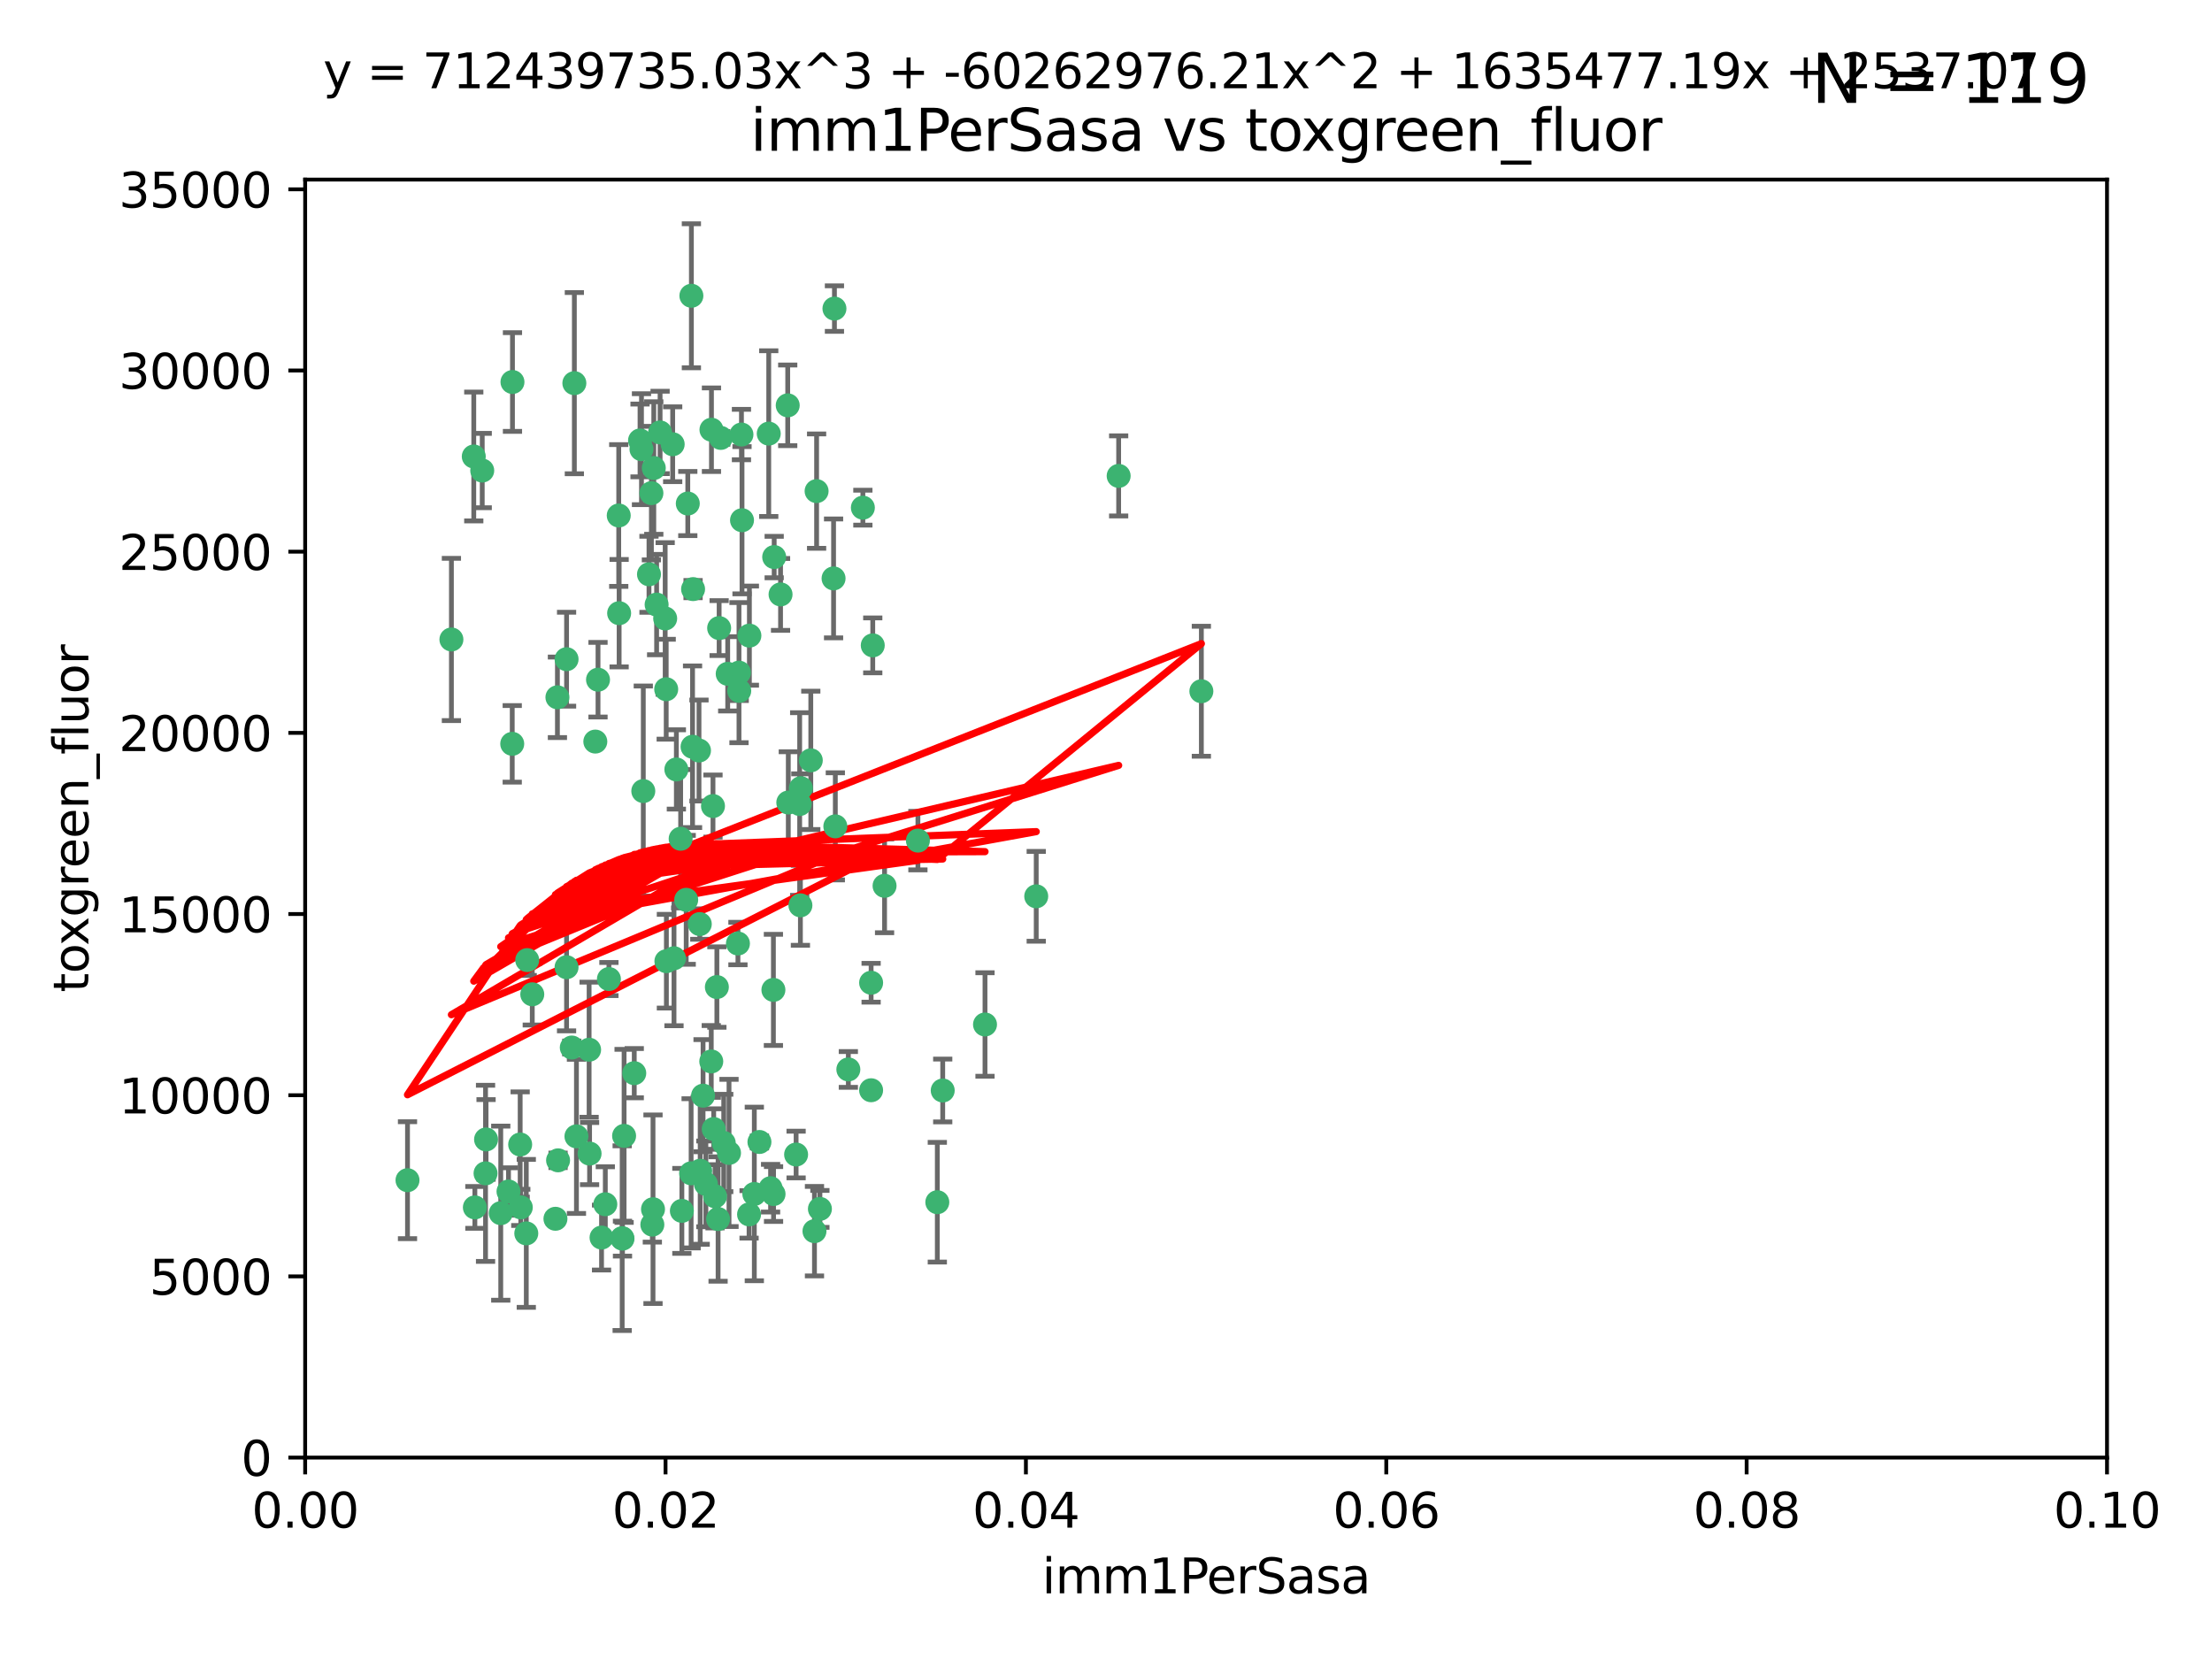 <?xml version="1.0" encoding="utf-8" standalone="no"?>
<!DOCTYPE svg PUBLIC "-//W3C//DTD SVG 1.1//EN"
  "http://www.w3.org/Graphics/SVG/1.1/DTD/svg11.dtd">
<svg xmlns:xlink="http://www.w3.org/1999/xlink" width="460.8pt" height="345.6pt" viewBox="0 0 460.8 345.6" xmlns="http://www.w3.org/2000/svg" version="1.1">
 <defs>
  <style type="text/css">*{stroke-linejoin: round; stroke-linecap: butt}</style>
 </defs>
 <g id="figure_1">
  <g id="patch_1">
   <path d="M 0 345.6 
L 460.8 345.6 
L 460.8 0 
L 0 0 
z
" style="fill: #ffffff"/>
  </g>
  <g id="axes_1">
   <g id="patch_2">
    <path d="M 63.571 303.64 
L 438.93 303.64 
L 438.93 37.411 
L 63.571 37.411 
z
" style="fill: #ffffff"/>
   </g>
   <g id="PathCollection_1">
    <defs>
     <path id="m66b3da51eb" d="M 0 1.118 
C 0.297 1.118 0.581 1 0.791 0.791 
C 1 0.581 1.118 0.297 1.118 0 
C 1.118 -0.297 1 -0.581 0.791 -0.791 
C 0.581 -1 0.297 -1.118 0 -1.118 
C -0.297 -1.118 -0.581 -1 -0.791 -0.791 
C -1 -0.581 -1.118 -0.297 -1.118 0 
C -1.118 0.297 -1 0.581 -0.791 0.791 
C -0.581 1 -0.297 1.118 0 1.118 
z
" style="stroke: #3cb371"/>
    </defs>
    <g clip-path="url(#pb2f3ae0718)">
     <use xlink:href="#m66b3da51eb" x="100.458" y="98.026" style="fill: #3cb371; stroke: #3cb371"/>
     <use xlink:href="#m66b3da51eb" x="98.695" y="95.094" style="fill: #3cb371; stroke: #3cb371"/>
     <use xlink:href="#m66b3da51eb" x="148.21" y="89.516" style="fill: #3cb371; stroke: #3cb371"/>
     <use xlink:href="#m66b3da51eb" x="106.757" y="79.578" style="fill: #3cb371; stroke: #3cb371"/>
     <use xlink:href="#m66b3da51eb" x="161.277" y="116.045" style="fill: #3cb371; stroke: #3cb371"/>
     <use xlink:href="#m66b3da51eb" x="135.699" y="102.727" style="fill: #3cb371; stroke: #3cb371"/>
     <use xlink:href="#m66b3da51eb" x="138.568" y="128.839" style="fill: #3cb371; stroke: #3cb371"/>
     <use xlink:href="#m66b3da51eb" x="118.027" y="137.321" style="fill: #3cb371; stroke: #3cb371"/>
     <use xlink:href="#m66b3da51eb" x="168.903" y="158.394" style="fill: #3cb371; stroke: #3cb371"/>
     <use xlink:href="#m66b3da51eb" x="133.331" y="91.754" style="fill: #3cb371; stroke: #3cb371"/>
     <use xlink:href="#m66b3da51eb" x="108.49" y="251.518" style="fill: #3cb371; stroke: #3cb371"/>
     <use xlink:href="#m66b3da51eb" x="136.786" y="125.947" style="fill: #3cb371; stroke: #3cb371"/>
     <use xlink:href="#m66b3da51eb" x="124.016" y="154.483" style="fill: #3cb371; stroke: #3cb371"/>
     <use xlink:href="#m66b3da51eb" x="128.894" y="107.386" style="fill: #3cb371; stroke: #3cb371"/>
     <use xlink:href="#m66b3da51eb" x="135.196" y="119.635" style="fill: #3cb371; stroke: #3cb371"/>
     <use xlink:href="#m66b3da51eb" x="119.649" y="79.819" style="fill: #3cb371; stroke: #3cb371"/>
     <use xlink:href="#m66b3da51eb" x="144.38" y="122.72" style="fill: #3cb371; stroke: #3cb371"/>
     <use xlink:href="#m66b3da51eb" x="126.849" y="203.953" style="fill: #3cb371; stroke: #3cb371"/>
     <use xlink:href="#m66b3da51eb" x="181.811" y="134.443" style="fill: #3cb371; stroke: #3cb371"/>
     <use xlink:href="#m66b3da51eb" x="137.51" y="90.084" style="fill: #3cb371; stroke: #3cb371"/>
     <use xlink:href="#m66b3da51eb" x="106.707" y="154.954" style="fill: #3cb371; stroke: #3cb371"/>
     <use xlink:href="#m66b3da51eb" x="143.28" y="104.896" style="fill: #3cb371; stroke: #3cb371"/>
     <use xlink:href="#m66b3da51eb" x="105.932" y="248.209" style="fill: #3cb371; stroke: #3cb371"/>
     <use xlink:href="#m66b3da51eb" x="145.613" y="156.348" style="fill: #3cb371; stroke: #3cb371"/>
     <use xlink:href="#m66b3da51eb" x="179.751" y="105.756" style="fill: #3cb371; stroke: #3cb371"/>
     <use xlink:href="#m66b3da51eb" x="136.196" y="97.498" style="fill: #3cb371; stroke: #3cb371"/>
     <use xlink:href="#m66b3da51eb" x="140.132" y="92.545" style="fill: #3cb371; stroke: #3cb371"/>
     <use xlink:href="#m66b3da51eb" x="153.995" y="143.916" style="fill: #3cb371; stroke: #3cb371"/>
     <use xlink:href="#m66b3da51eb" x="160.144" y="90.332" style="fill: #3cb371; stroke: #3cb371"/>
     <use xlink:href="#m66b3da51eb" x="119.114" y="218.219" style="fill: #3cb371; stroke: #3cb371"/>
     <use xlink:href="#m66b3da51eb" x="109.831" y="200.005" style="fill: #3cb371; stroke: #3cb371"/>
     <use xlink:href="#m66b3da51eb" x="149.81" y="130.84" style="fill: #3cb371; stroke: #3cb371"/>
     <use xlink:href="#m66b3da51eb" x="161.115" y="206.213" style="fill: #3cb371; stroke: #3cb371"/>
     <use xlink:href="#m66b3da51eb" x="135.895" y="255.109" style="fill: #3cb371; stroke: #3cb371"/>
     <use xlink:href="#m66b3da51eb" x="140.407" y="199.62" style="fill: #3cb371; stroke: #3cb371"/>
     <use xlink:href="#m66b3da51eb" x="150.152" y="91.225" style="fill: #3cb371; stroke: #3cb371"/>
     <use xlink:href="#m66b3da51eb" x="154.575" y="108.373" style="fill: #3cb371; stroke: #3cb371"/>
     <use xlink:href="#m66b3da51eb" x="151.594" y="140.37" style="fill: #3cb371; stroke: #3cb371"/>
     <use xlink:href="#m66b3da51eb" x="164.216" y="167.179" style="fill: #3cb371; stroke: #3cb371"/>
     <use xlink:href="#m66b3da51eb" x="148.529" y="167.916" style="fill: #3cb371; stroke: #3cb371"/>
     <use xlink:href="#m66b3da51eb" x="133.632" y="93.572" style="fill: #3cb371; stroke: #3cb371"/>
     <use xlink:href="#m66b3da51eb" x="170.113" y="102.308" style="fill: #3cb371; stroke: #3cb371"/>
     <use xlink:href="#m66b3da51eb" x="128.977" y="127.738" style="fill: #3cb371; stroke: #3cb371"/>
     <use xlink:href="#m66b3da51eb" x="116.121" y="145.262" style="fill: #3cb371; stroke: #3cb371"/>
     <use xlink:href="#m66b3da51eb" x="142.949" y="187.448" style="fill: #3cb371; stroke: #3cb371"/>
     <use xlink:href="#m66b3da51eb" x="153.946" y="140.122" style="fill: #3cb371; stroke: #3cb371"/>
     <use xlink:href="#m66b3da51eb" x="145.864" y="243.887" style="fill: #3cb371; stroke: #3cb371"/>
     <use xlink:href="#m66b3da51eb" x="149.337" y="205.621" style="fill: #3cb371; stroke: #3cb371"/>
     <use xlink:href="#m66b3da51eb" x="144.029" y="61.614" style="fill: #3cb371; stroke: #3cb371"/>
     <use xlink:href="#m66b3da51eb" x="150.767" y="238.101" style="fill: #3cb371; stroke: #3cb371"/>
     <use xlink:href="#m66b3da51eb" x="166.741" y="188.597" style="fill: #3cb371; stroke: #3cb371"/>
     <use xlink:href="#m66b3da51eb" x="164.097" y="84.44" style="fill: #3cb371; stroke: #3cb371"/>
     <use xlink:href="#m66b3da51eb" x="156.112" y="132.411" style="fill: #3cb371; stroke: #3cb371"/>
     <use xlink:href="#m66b3da51eb" x="149.591" y="253.947" style="fill: #3cb371; stroke: #3cb371"/>
     <use xlink:href="#m66b3da51eb" x="115.709" y="253.893" style="fill: #3cb371; stroke: #3cb371"/>
     <use xlink:href="#m66b3da51eb" x="160.527" y="247.522" style="fill: #3cb371; stroke: #3cb371"/>
     <use xlink:href="#m66b3da51eb" x="233.037" y="99.14" style="fill: #3cb371; stroke: #3cb371"/>
     <use xlink:href="#m66b3da51eb" x="173.648" y="120.494" style="fill: #3cb371; stroke: #3cb371"/>
     <use xlink:href="#m66b3da51eb" x="181.47" y="204.723" style="fill: #3cb371; stroke: #3cb371"/>
     <use xlink:href="#m66b3da51eb" x="166.831" y="164.19" style="fill: #3cb371; stroke: #3cb371"/>
     <use xlink:href="#m66b3da51eb" x="144.271" y="155.561" style="fill: #3cb371; stroke: #3cb371"/>
     <use xlink:href="#m66b3da51eb" x="250.266" y="143.999" style="fill: #3cb371; stroke: #3cb371"/>
     <use xlink:href="#m66b3da51eb" x="195.26" y="250.441" style="fill: #3cb371; stroke: #3cb371"/>
     <use xlink:href="#m66b3da51eb" x="174.014" y="172.143" style="fill: #3cb371; stroke: #3cb371"/>
     <use xlink:href="#m66b3da51eb" x="94.037" y="133.213" style="fill: #3cb371; stroke: #3cb371"/>
     <use xlink:href="#m66b3da51eb" x="154.458" y="90.523" style="fill: #3cb371; stroke: #3cb371"/>
     <use xlink:href="#m66b3da51eb" x="140.899" y="160.289" style="fill: #3cb371; stroke: #3cb371"/>
     <use xlink:href="#m66b3da51eb" x="153.727" y="196.552" style="fill: #3cb371; stroke: #3cb371"/>
     <use xlink:href="#m66b3da51eb" x="136.034" y="251.902" style="fill: #3cb371; stroke: #3cb371"/>
     <use xlink:href="#m66b3da51eb" x="148.169" y="221.118" style="fill: #3cb371; stroke: #3cb371"/>
     <use xlink:href="#m66b3da51eb" x="141.792" y="174.728" style="fill: #3cb371; stroke: #3cb371"/>
     <use xlink:href="#m66b3da51eb" x="173.83" y="64.285" style="fill: #3cb371; stroke: #3cb371"/>
     <use xlink:href="#m66b3da51eb" x="148.676" y="235.198" style="fill: #3cb371; stroke: #3cb371"/>
     <use xlink:href="#m66b3da51eb" x="101.256" y="237.366" style="fill: #3cb371; stroke: #3cb371"/>
     <use xlink:href="#m66b3da51eb" x="143.973" y="244.424" style="fill: #3cb371; stroke: #3cb371"/>
     <use xlink:href="#m66b3da51eb" x="124.578" y="141.593" style="fill: #3cb371; stroke: #3cb371"/>
     <use xlink:href="#m66b3da51eb" x="191.219" y="175.112" style="fill: #3cb371; stroke: #3cb371"/>
     <use xlink:href="#m66b3da51eb" x="110.882" y="207.131" style="fill: #3cb371; stroke: #3cb371"/>
     <use xlink:href="#m66b3da51eb" x="145.779" y="192.502" style="fill: #3cb371; stroke: #3cb371"/>
     <use xlink:href="#m66b3da51eb" x="98.924" y="251.524" style="fill: #3cb371; stroke: #3cb371"/>
     <use xlink:href="#m66b3da51eb" x="120.084" y="236.725" style="fill: #3cb371; stroke: #3cb371"/>
     <use xlink:href="#m66b3da51eb" x="109.635" y="256.937" style="fill: #3cb371; stroke: #3cb371"/>
     <use xlink:href="#m66b3da51eb" x="122.722" y="218.674" style="fill: #3cb371; stroke: #3cb371"/>
     <use xlink:href="#m66b3da51eb" x="134.01" y="164.794" style="fill: #3cb371; stroke: #3cb371"/>
     <use xlink:href="#m66b3da51eb" x="138.782" y="143.576" style="fill: #3cb371; stroke: #3cb371"/>
     <use xlink:href="#m66b3da51eb" x="125.313" y="257.808" style="fill: #3cb371; stroke: #3cb371"/>
     <use xlink:href="#m66b3da51eb" x="138.822" y="200.236" style="fill: #3cb371; stroke: #3cb371"/>
     <use xlink:href="#m66b3da51eb" x="130.01" y="236.622" style="fill: #3cb371; stroke: #3cb371"/>
     <use xlink:href="#m66b3da51eb" x="181.467" y="227.118" style="fill: #3cb371; stroke: #3cb371"/>
     <use xlink:href="#m66b3da51eb" x="84.891" y="245.856" style="fill: #3cb371; stroke: #3cb371"/>
     <use xlink:href="#m66b3da51eb" x="108.36" y="238.42" style="fill: #3cb371; stroke: #3cb371"/>
     <use xlink:href="#m66b3da51eb" x="215.865" y="186.718" style="fill: #3cb371; stroke: #3cb371"/>
     <use xlink:href="#m66b3da51eb" x="142.046" y="252.246" style="fill: #3cb371; stroke: #3cb371"/>
     <use xlink:href="#m66b3da51eb" x="165.843" y="240.511" style="fill: #3cb371; stroke: #3cb371"/>
     <use xlink:href="#m66b3da51eb" x="170.802" y="251.838" style="fill: #3cb371; stroke: #3cb371"/>
     <use xlink:href="#m66b3da51eb" x="166.587" y="167.495" style="fill: #3cb371; stroke: #3cb371"/>
     <use xlink:href="#m66b3da51eb" x="104.316" y="252.723" style="fill: #3cb371; stroke: #3cb371"/>
     <use xlink:href="#m66b3da51eb" x="132.127" y="223.562" style="fill: #3cb371; stroke: #3cb371"/>
     <use xlink:href="#m66b3da51eb" x="161.144" y="248.738" style="fill: #3cb371; stroke: #3cb371"/>
     <use xlink:href="#m66b3da51eb" x="101.148" y="244.428" style="fill: #3cb371; stroke: #3cb371"/>
     <use xlink:href="#m66b3da51eb" x="148.955" y="249.211" style="fill: #3cb371; stroke: #3cb371"/>
     <use xlink:href="#m66b3da51eb" x="196.386" y="227.169" style="fill: #3cb371; stroke: #3cb371"/>
     <use xlink:href="#m66b3da51eb" x="126.097" y="250.868" style="fill: #3cb371; stroke: #3cb371"/>
     <use xlink:href="#m66b3da51eb" x="157.139" y="248.727" style="fill: #3cb371; stroke: #3cb371"/>
     <use xlink:href="#m66b3da51eb" x="162.604" y="123.828" style="fill: #3cb371; stroke: #3cb371"/>
     <use xlink:href="#m66b3da51eb" x="122.819" y="240.314" style="fill: #3cb371; stroke: #3cb371"/>
     <use xlink:href="#m66b3da51eb" x="116.256" y="241.718" style="fill: #3cb371; stroke: #3cb371"/>
     <use xlink:href="#m66b3da51eb" x="156.045" y="252.978" style="fill: #3cb371; stroke: #3cb371"/>
     <use xlink:href="#m66b3da51eb" x="129.676" y="258.029" style="fill: #3cb371; stroke: #3cb371"/>
     <use xlink:href="#m66b3da51eb" x="176.726" y="222.785" style="fill: #3cb371; stroke: #3cb371"/>
     <use xlink:href="#m66b3da51eb" x="129.61" y="257.933" style="fill: #3cb371; stroke: #3cb371"/>
     <use xlink:href="#m66b3da51eb" x="118.024" y="201.488" style="fill: #3cb371; stroke: #3cb371"/>
     <use xlink:href="#m66b3da51eb" x="158.205" y="237.895" style="fill: #3cb371; stroke: #3cb371"/>
     <use xlink:href="#m66b3da51eb" x="184.271" y="184.534" style="fill: #3cb371; stroke: #3cb371"/>
     <use xlink:href="#m66b3da51eb" x="151.867" y="240.178" style="fill: #3cb371; stroke: #3cb371"/>
     <use xlink:href="#m66b3da51eb" x="147.046" y="246.624" style="fill: #3cb371; stroke: #3cb371"/>
     <use xlink:href="#m66b3da51eb" x="169.67" y="256.474" style="fill: #3cb371; stroke: #3cb371"/>
     <use xlink:href="#m66b3da51eb" x="205.195" y="213.42" style="fill: #3cb371; stroke: #3cb371"/>
     <use xlink:href="#m66b3da51eb" x="146.461" y="228.248" style="fill: #3cb371; stroke: #3cb371"/>
    </g>
   </g>
   <g id="matplotlib.axis_1">
    <g id="xtick_1">
     <g id="line2d_1">
      <defs>
       <path id="m3782f1dc4d" d="M 0 0 
L 0 3.5 
" style="stroke: #000000; stroke-width: 0.8"/>
      </defs>
      <g>
       <use xlink:href="#m3782f1dc4d" x="63.571" y="303.64" style="stroke: #000000; stroke-width: 0.8"/>
      </g>
     </g>
     <g id="text_1">
      <!-- 0.00 -->
      <g transform="translate(52.438 318.238)scale(0.1 -0.1)">
       <defs>
        <path id="DejaVuSans-30" d="M 2034 4250 
Q 1547 4250 1301 3770 
Q 1056 3291 1056 2328 
Q 1056 1369 1301 889 
Q 1547 409 2034 409 
Q 2525 409 2770 889 
Q 3016 1369 3016 2328 
Q 3016 3291 2770 3770 
Q 2525 4250 2034 4250 
z
M 2034 4750 
Q 2819 4750 3233 4129 
Q 3647 3509 3647 2328 
Q 3647 1150 3233 529 
Q 2819 -91 2034 -91 
Q 1250 -91 836 529 
Q 422 1150 422 2328 
Q 422 3509 836 4129 
Q 1250 4750 2034 4750 
z
" transform="scale(0.016)"/>
        <path id="DejaVuSans-2e" d="M 684 794 
L 1344 794 
L 1344 0 
L 684 0 
L 684 794 
z
" transform="scale(0.016)"/>
       </defs>
       <use xlink:href="#DejaVuSans-30"/>
       <use xlink:href="#DejaVuSans-2e" x="63.623"/>
       <use xlink:href="#DejaVuSans-30" x="95.41"/>
       <use xlink:href="#DejaVuSans-30" x="159.033"/>
      </g>
     </g>
    </g>
    <g id="xtick_2">
     <g id="line2d_2">
      <g>
       <use xlink:href="#m3782f1dc4d" x="138.643" y="303.64" style="stroke: #000000; stroke-width: 0.8"/>
      </g>
     </g>
     <g id="text_2">
      <!-- 0.02 -->
      <g transform="translate(127.51 318.238)scale(0.1 -0.1)">
       <defs>
        <path id="DejaVuSans-32" d="M 1228 531 
L 3431 531 
L 3431 0 
L 469 0 
L 469 531 
Q 828 903 1448 1529 
Q 2069 2156 2228 2338 
Q 2531 2678 2651 2914 
Q 2772 3150 2772 3378 
Q 2772 3750 2511 3984 
Q 2250 4219 1831 4219 
Q 1534 4219 1204 4116 
Q 875 4013 500 3803 
L 500 4441 
Q 881 4594 1212 4672 
Q 1544 4750 1819 4750 
Q 2544 4750 2975 4387 
Q 3406 4025 3406 3419 
Q 3406 3131 3298 2873 
Q 3191 2616 2906 2266 
Q 2828 2175 2409 1742 
Q 1991 1309 1228 531 
z
" transform="scale(0.016)"/>
       </defs>
       <use xlink:href="#DejaVuSans-30"/>
       <use xlink:href="#DejaVuSans-2e" x="63.623"/>
       <use xlink:href="#DejaVuSans-30" x="95.41"/>
       <use xlink:href="#DejaVuSans-32" x="159.033"/>
      </g>
     </g>
    </g>
    <g id="xtick_3">
     <g id="line2d_3">
      <g>
       <use xlink:href="#m3782f1dc4d" x="213.715" y="303.64" style="stroke: #000000; stroke-width: 0.8"/>
      </g>
     </g>
     <g id="text_3">
      <!-- 0.04 -->
      <g transform="translate(202.582 318.238)scale(0.1 -0.1)">
       <defs>
        <path id="DejaVuSans-34" d="M 2419 4116 
L 825 1625 
L 2419 1625 
L 2419 4116 
z
M 2253 4666 
L 3047 4666 
L 3047 1625 
L 3713 1625 
L 3713 1100 
L 3047 1100 
L 3047 0 
L 2419 0 
L 2419 1100 
L 313 1100 
L 313 1709 
L 2253 4666 
z
" transform="scale(0.016)"/>
       </defs>
       <use xlink:href="#DejaVuSans-30"/>
       <use xlink:href="#DejaVuSans-2e" x="63.623"/>
       <use xlink:href="#DejaVuSans-30" x="95.41"/>
       <use xlink:href="#DejaVuSans-34" x="159.033"/>
      </g>
     </g>
    </g>
    <g id="xtick_4">
     <g id="line2d_4">
      <g>
       <use xlink:href="#m3782f1dc4d" x="288.786" y="303.64" style="stroke: #000000; stroke-width: 0.8"/>
      </g>
     </g>
     <g id="text_4">
      <!-- 0.06 -->
      <g transform="translate(277.654 318.238)scale(0.1 -0.1)">
       <defs>
        <path id="DejaVuSans-36" d="M 2113 2584 
Q 1688 2584 1439 2293 
Q 1191 2003 1191 1497 
Q 1191 994 1439 701 
Q 1688 409 2113 409 
Q 2538 409 2786 701 
Q 3034 994 3034 1497 
Q 3034 2003 2786 2293 
Q 2538 2584 2113 2584 
z
M 3366 4563 
L 3366 3988 
Q 3128 4100 2886 4159 
Q 2644 4219 2406 4219 
Q 1781 4219 1451 3797 
Q 1122 3375 1075 2522 
Q 1259 2794 1537 2939 
Q 1816 3084 2150 3084 
Q 2853 3084 3261 2657 
Q 3669 2231 3669 1497 
Q 3669 778 3244 343 
Q 2819 -91 2113 -91 
Q 1303 -91 875 529 
Q 447 1150 447 2328 
Q 447 3434 972 4092 
Q 1497 4750 2381 4750 
Q 2619 4750 2861 4703 
Q 3103 4656 3366 4563 
z
" transform="scale(0.016)"/>
       </defs>
       <use xlink:href="#DejaVuSans-30"/>
       <use xlink:href="#DejaVuSans-2e" x="63.623"/>
       <use xlink:href="#DejaVuSans-30" x="95.41"/>
       <use xlink:href="#DejaVuSans-36" x="159.033"/>
      </g>
     </g>
    </g>
    <g id="xtick_5">
     <g id="line2d_5">
      <g>
       <use xlink:href="#m3782f1dc4d" x="363.858" y="303.64" style="stroke: #000000; stroke-width: 0.8"/>
      </g>
     </g>
     <g id="text_5">
      <!-- 0.08 -->
      <g transform="translate(352.725 318.238)scale(0.1 -0.1)">
       <defs>
        <path id="DejaVuSans-38" d="M 2034 2216 
Q 1584 2216 1326 1975 
Q 1069 1734 1069 1313 
Q 1069 891 1326 650 
Q 1584 409 2034 409 
Q 2484 409 2743 651 
Q 3003 894 3003 1313 
Q 3003 1734 2745 1975 
Q 2488 2216 2034 2216 
z
M 1403 2484 
Q 997 2584 770 2862 
Q 544 3141 544 3541 
Q 544 4100 942 4425 
Q 1341 4750 2034 4750 
Q 2731 4750 3128 4425 
Q 3525 4100 3525 3541 
Q 3525 3141 3298 2862 
Q 3072 2584 2669 2484 
Q 3125 2378 3379 2068 
Q 3634 1759 3634 1313 
Q 3634 634 3220 271 
Q 2806 -91 2034 -91 
Q 1263 -91 848 271 
Q 434 634 434 1313 
Q 434 1759 690 2068 
Q 947 2378 1403 2484 
z
M 1172 3481 
Q 1172 3119 1398 2916 
Q 1625 2713 2034 2713 
Q 2441 2713 2670 2916 
Q 2900 3119 2900 3481 
Q 2900 3844 2670 4047 
Q 2441 4250 2034 4250 
Q 1625 4250 1398 4047 
Q 1172 3844 1172 3481 
z
" transform="scale(0.016)"/>
       </defs>
       <use xlink:href="#DejaVuSans-30"/>
       <use xlink:href="#DejaVuSans-2e" x="63.623"/>
       <use xlink:href="#DejaVuSans-30" x="95.41"/>
       <use xlink:href="#DejaVuSans-38" x="159.033"/>
      </g>
     </g>
    </g>
    <g id="xtick_6">
     <g id="line2d_6">
      <g>
       <use xlink:href="#m3782f1dc4d" x="438.93" y="303.64" style="stroke: #000000; stroke-width: 0.8"/>
      </g>
     </g>
     <g id="text_6">
      <!-- 0.10 -->
      <g transform="translate(427.797 318.238)scale(0.1 -0.1)">
       <defs>
        <path id="DejaVuSans-31" d="M 794 531 
L 1825 531 
L 1825 4091 
L 703 3866 
L 703 4441 
L 1819 4666 
L 2450 4666 
L 2450 531 
L 3481 531 
L 3481 0 
L 794 0 
L 794 531 
z
" transform="scale(0.016)"/>
       </defs>
       <use xlink:href="#DejaVuSans-30"/>
       <use xlink:href="#DejaVuSans-2e" x="63.623"/>
       <use xlink:href="#DejaVuSans-31" x="95.41"/>
       <use xlink:href="#DejaVuSans-30" x="159.033"/>
      </g>
     </g>
    </g>
    <g id="text_7">
     <!-- imm1PerSasa -->
     <g transform="translate(217.067 331.917)scale(0.1 -0.1)">
      <defs>
       <path id="DejaVuSans-69" d="M 603 3500 
L 1178 3500 
L 1178 0 
L 603 0 
L 603 3500 
z
M 603 4863 
L 1178 4863 
L 1178 4134 
L 603 4134 
L 603 4863 
z
" transform="scale(0.016)"/>
       <path id="DejaVuSans-6d" d="M 3328 2828 
Q 3544 3216 3844 3400 
Q 4144 3584 4550 3584 
Q 5097 3584 5394 3201 
Q 5691 2819 5691 2113 
L 5691 0 
L 5113 0 
L 5113 2094 
Q 5113 2597 4934 2840 
Q 4756 3084 4391 3084 
Q 3944 3084 3684 2787 
Q 3425 2491 3425 1978 
L 3425 0 
L 2847 0 
L 2847 2094 
Q 2847 2600 2669 2842 
Q 2491 3084 2119 3084 
Q 1678 3084 1418 2786 
Q 1159 2488 1159 1978 
L 1159 0 
L 581 0 
L 581 3500 
L 1159 3500 
L 1159 2956 
Q 1356 3278 1631 3431 
Q 1906 3584 2284 3584 
Q 2666 3584 2933 3390 
Q 3200 3197 3328 2828 
z
" transform="scale(0.016)"/>
       <path id="DejaVuSans-50" d="M 1259 4147 
L 1259 2394 
L 2053 2394 
Q 2494 2394 2734 2622 
Q 2975 2850 2975 3272 
Q 2975 3691 2734 3919 
Q 2494 4147 2053 4147 
L 1259 4147 
z
M 628 4666 
L 2053 4666 
Q 2838 4666 3239 4311 
Q 3641 3956 3641 3272 
Q 3641 2581 3239 2228 
Q 2838 1875 2053 1875 
L 1259 1875 
L 1259 0 
L 628 0 
L 628 4666 
z
" transform="scale(0.016)"/>
       <path id="DejaVuSans-65" d="M 3597 1894 
L 3597 1613 
L 953 1613 
Q 991 1019 1311 708 
Q 1631 397 2203 397 
Q 2534 397 2845 478 
Q 3156 559 3463 722 
L 3463 178 
Q 3153 47 2828 -22 
Q 2503 -91 2169 -91 
Q 1331 -91 842 396 
Q 353 884 353 1716 
Q 353 2575 817 3079 
Q 1281 3584 2069 3584 
Q 2775 3584 3186 3129 
Q 3597 2675 3597 1894 
z
M 3022 2063 
Q 3016 2534 2758 2815 
Q 2500 3097 2075 3097 
Q 1594 3097 1305 2825 
Q 1016 2553 972 2059 
L 3022 2063 
z
" transform="scale(0.016)"/>
       <path id="DejaVuSans-72" d="M 2631 2963 
Q 2534 3019 2420 3045 
Q 2306 3072 2169 3072 
Q 1681 3072 1420 2755 
Q 1159 2438 1159 1844 
L 1159 0 
L 581 0 
L 581 3500 
L 1159 3500 
L 1159 2956 
Q 1341 3275 1631 3429 
Q 1922 3584 2338 3584 
Q 2397 3584 2469 3576 
Q 2541 3569 2628 3553 
L 2631 2963 
z
" transform="scale(0.016)"/>
       <path id="DejaVuSans-53" d="M 3425 4513 
L 3425 3897 
Q 3066 4069 2747 4153 
Q 2428 4238 2131 4238 
Q 1616 4238 1336 4038 
Q 1056 3838 1056 3469 
Q 1056 3159 1242 3001 
Q 1428 2844 1947 2747 
L 2328 2669 
Q 3034 2534 3370 2195 
Q 3706 1856 3706 1288 
Q 3706 609 3251 259 
Q 2797 -91 1919 -91 
Q 1588 -91 1214 -16 
Q 841 59 441 206 
L 441 856 
Q 825 641 1194 531 
Q 1563 422 1919 422 
Q 2459 422 2753 634 
Q 3047 847 3047 1241 
Q 3047 1584 2836 1778 
Q 2625 1972 2144 2069 
L 1759 2144 
Q 1053 2284 737 2584 
Q 422 2884 422 3419 
Q 422 4038 858 4394 
Q 1294 4750 2059 4750 
Q 2388 4750 2728 4690 
Q 3069 4631 3425 4513 
z
" transform="scale(0.016)"/>
       <path id="DejaVuSans-61" d="M 2194 1759 
Q 1497 1759 1228 1600 
Q 959 1441 959 1056 
Q 959 750 1161 570 
Q 1363 391 1709 391 
Q 2188 391 2477 730 
Q 2766 1069 2766 1631 
L 2766 1759 
L 2194 1759 
z
M 3341 1997 
L 3341 0 
L 2766 0 
L 2766 531 
Q 2569 213 2275 61 
Q 1981 -91 1556 -91 
Q 1019 -91 701 211 
Q 384 513 384 1019 
Q 384 1609 779 1909 
Q 1175 2209 1959 2209 
L 2766 2209 
L 2766 2266 
Q 2766 2663 2505 2880 
Q 2244 3097 1772 3097 
Q 1472 3097 1187 3025 
Q 903 2953 641 2809 
L 641 3341 
Q 956 3463 1253 3523 
Q 1550 3584 1831 3584 
Q 2591 3584 2966 3190 
Q 3341 2797 3341 1997 
z
" transform="scale(0.016)"/>
       <path id="DejaVuSans-73" d="M 2834 3397 
L 2834 2853 
Q 2591 2978 2328 3040 
Q 2066 3103 1784 3103 
Q 1356 3103 1142 2972 
Q 928 2841 928 2578 
Q 928 2378 1081 2264 
Q 1234 2150 1697 2047 
L 1894 2003 
Q 2506 1872 2764 1633 
Q 3022 1394 3022 966 
Q 3022 478 2636 193 
Q 2250 -91 1575 -91 
Q 1294 -91 989 -36 
Q 684 19 347 128 
L 347 722 
Q 666 556 975 473 
Q 1284 391 1588 391 
Q 1994 391 2212 530 
Q 2431 669 2431 922 
Q 2431 1156 2273 1281 
Q 2116 1406 1581 1522 
L 1381 1569 
Q 847 1681 609 1914 
Q 372 2147 372 2553 
Q 372 3047 722 3315 
Q 1072 3584 1716 3584 
Q 2034 3584 2315 3537 
Q 2597 3491 2834 3397 
z
" transform="scale(0.016)"/>
      </defs>
      <use xlink:href="#DejaVuSans-69"/>
      <use xlink:href="#DejaVuSans-6d" x="27.783"/>
      <use xlink:href="#DejaVuSans-6d" x="125.195"/>
      <use xlink:href="#DejaVuSans-31" x="222.607"/>
      <use xlink:href="#DejaVuSans-50" x="286.23"/>
      <use xlink:href="#DejaVuSans-65" x="342.908"/>
      <use xlink:href="#DejaVuSans-72" x="404.432"/>
      <use xlink:href="#DejaVuSans-53" x="445.545"/>
      <use xlink:href="#DejaVuSans-61" x="509.021"/>
      <use xlink:href="#DejaVuSans-73" x="570.301"/>
      <use xlink:href="#DejaVuSans-61" x="622.4"/>
     </g>
    </g>
   </g>
   <g id="matplotlib.axis_2">
    <g id="ytick_1">
     <g id="line2d_7">
      <defs>
       <path id="m4f54482f65" d="M 0 0 
L -3.5 0 
" style="stroke: #000000; stroke-width: 0.8"/>
      </defs>
      <g>
       <use xlink:href="#m4f54482f65" x="63.571" y="303.64" style="stroke: #000000; stroke-width: 0.8"/>
      </g>
     </g>
     <g id="text_8">
      <!-- 0 -->
      <g transform="translate(50.209 307.439)scale(0.1 -0.1)">
       <use xlink:href="#DejaVuSans-30"/>
      </g>
     </g>
    </g>
    <g id="ytick_2">
     <g id="line2d_8">
      <g>
       <use xlink:href="#m4f54482f65" x="63.571" y="265.897" style="stroke: #000000; stroke-width: 0.8"/>
      </g>
     </g>
     <g id="text_9">
      <!-- 5000 -->
      <g transform="translate(31.121 269.696)scale(0.1 -0.1)">
       <defs>
        <path id="DejaVuSans-35" d="M 691 4666 
L 3169 4666 
L 3169 4134 
L 1269 4134 
L 1269 2991 
Q 1406 3038 1543 3061 
Q 1681 3084 1819 3084 
Q 2600 3084 3056 2656 
Q 3513 2228 3513 1497 
Q 3513 744 3044 326 
Q 2575 -91 1722 -91 
Q 1428 -91 1123 -41 
Q 819 9 494 109 
L 494 744 
Q 775 591 1075 516 
Q 1375 441 1709 441 
Q 2250 441 2565 725 
Q 2881 1009 2881 1497 
Q 2881 1984 2565 2268 
Q 2250 2553 1709 2553 
Q 1456 2553 1204 2497 
Q 953 2441 691 2322 
L 691 4666 
z
" transform="scale(0.016)"/>
       </defs>
       <use xlink:href="#DejaVuSans-35"/>
       <use xlink:href="#DejaVuSans-30" x="63.623"/>
       <use xlink:href="#DejaVuSans-30" x="127.246"/>
       <use xlink:href="#DejaVuSans-30" x="190.869"/>
      </g>
     </g>
    </g>
    <g id="ytick_3">
     <g id="line2d_9">
      <g>
       <use xlink:href="#m4f54482f65" x="63.571" y="228.154" style="stroke: #000000; stroke-width: 0.8"/>
      </g>
     </g>
     <g id="text_10">
      <!-- 10000 -->
      <g transform="translate(24.759 231.953)scale(0.1 -0.1)">
       <use xlink:href="#DejaVuSans-31"/>
       <use xlink:href="#DejaVuSans-30" x="63.623"/>
       <use xlink:href="#DejaVuSans-30" x="127.246"/>
       <use xlink:href="#DejaVuSans-30" x="190.869"/>
       <use xlink:href="#DejaVuSans-30" x="254.492"/>
      </g>
     </g>
    </g>
    <g id="ytick_4">
     <g id="line2d_10">
      <g>
       <use xlink:href="#m4f54482f65" x="63.571" y="190.411" style="stroke: #000000; stroke-width: 0.8"/>
      </g>
     </g>
     <g id="text_11">
      <!-- 15000 -->
      <g transform="translate(24.759 194.21)scale(0.1 -0.1)">
       <use xlink:href="#DejaVuSans-31"/>
       <use xlink:href="#DejaVuSans-35" x="63.623"/>
       <use xlink:href="#DejaVuSans-30" x="127.246"/>
       <use xlink:href="#DejaVuSans-30" x="190.869"/>
       <use xlink:href="#DejaVuSans-30" x="254.492"/>
      </g>
     </g>
    </g>
    <g id="ytick_5">
     <g id="line2d_11">
      <g>
       <use xlink:href="#m4f54482f65" x="63.571" y="152.668" style="stroke: #000000; stroke-width: 0.8"/>
      </g>
     </g>
     <g id="text_12">
      <!-- 20000 -->
      <g transform="translate(24.759 156.467)scale(0.1 -0.1)">
       <use xlink:href="#DejaVuSans-32"/>
       <use xlink:href="#DejaVuSans-30" x="63.623"/>
       <use xlink:href="#DejaVuSans-30" x="127.246"/>
       <use xlink:href="#DejaVuSans-30" x="190.869"/>
       <use xlink:href="#DejaVuSans-30" x="254.492"/>
      </g>
     </g>
    </g>
    <g id="ytick_6">
     <g id="line2d_12">
      <g>
       <use xlink:href="#m4f54482f65" x="63.571" y="114.925" style="stroke: #000000; stroke-width: 0.8"/>
      </g>
     </g>
     <g id="text_13">
      <!-- 25000 -->
      <g transform="translate(24.759 118.724)scale(0.1 -0.1)">
       <use xlink:href="#DejaVuSans-32"/>
       <use xlink:href="#DejaVuSans-35" x="63.623"/>
       <use xlink:href="#DejaVuSans-30" x="127.246"/>
       <use xlink:href="#DejaVuSans-30" x="190.869"/>
       <use xlink:href="#DejaVuSans-30" x="254.492"/>
      </g>
     </g>
    </g>
    <g id="ytick_7">
     <g id="line2d_13">
      <g>
       <use xlink:href="#m4f54482f65" x="63.571" y="77.181" style="stroke: #000000; stroke-width: 0.8"/>
      </g>
     </g>
     <g id="text_14">
      <!-- 30000 -->
      <g transform="translate(24.759 80.981)scale(0.1 -0.1)">
       <defs>
        <path id="DejaVuSans-33" d="M 2597 2516 
Q 3050 2419 3304 2112 
Q 3559 1806 3559 1356 
Q 3559 666 3084 287 
Q 2609 -91 1734 -91 
Q 1441 -91 1130 -33 
Q 819 25 488 141 
L 488 750 
Q 750 597 1062 519 
Q 1375 441 1716 441 
Q 2309 441 2620 675 
Q 2931 909 2931 1356 
Q 2931 1769 2642 2001 
Q 2353 2234 1838 2234 
L 1294 2234 
L 1294 2753 
L 1863 2753 
Q 2328 2753 2575 2939 
Q 2822 3125 2822 3475 
Q 2822 3834 2567 4026 
Q 2313 4219 1838 4219 
Q 1578 4219 1281 4162 
Q 984 4106 628 3988 
L 628 4550 
Q 988 4650 1302 4700 
Q 1616 4750 1894 4750 
Q 2613 4750 3031 4423 
Q 3450 4097 3450 3541 
Q 3450 3153 3228 2886 
Q 3006 2619 2597 2516 
z
" transform="scale(0.016)"/>
       </defs>
       <use xlink:href="#DejaVuSans-33"/>
       <use xlink:href="#DejaVuSans-30" x="63.623"/>
       <use xlink:href="#DejaVuSans-30" x="127.246"/>
       <use xlink:href="#DejaVuSans-30" x="190.869"/>
       <use xlink:href="#DejaVuSans-30" x="254.492"/>
      </g>
     </g>
    </g>
    <g id="ytick_8">
     <g id="line2d_14">
      <g>
       <use xlink:href="#m4f54482f65" x="63.571" y="39.438" style="stroke: #000000; stroke-width: 0.8"/>
      </g>
     </g>
     <g id="text_15">
      <!-- 35000 -->
      <g transform="translate(24.759 43.238)scale(0.1 -0.1)">
       <use xlink:href="#DejaVuSans-33"/>
       <use xlink:href="#DejaVuSans-35" x="63.623"/>
       <use xlink:href="#DejaVuSans-30" x="127.246"/>
       <use xlink:href="#DejaVuSans-30" x="190.869"/>
       <use xlink:href="#DejaVuSans-30" x="254.492"/>
      </g>
     </g>
    </g>
    <g id="text_16">
     <!-- toxgreen_fluor -->
     <g transform="translate(18.401 206.72)rotate(-90)scale(0.1 -0.1)">
      <defs>
       <path id="DejaVuSans-74" d="M 1172 4494 
L 1172 3500 
L 2356 3500 
L 2356 3053 
L 1172 3053 
L 1172 1153 
Q 1172 725 1289 603 
Q 1406 481 1766 481 
L 2356 481 
L 2356 0 
L 1766 0 
Q 1100 0 847 248 
Q 594 497 594 1153 
L 594 3053 
L 172 3053 
L 172 3500 
L 594 3500 
L 594 4494 
L 1172 4494 
z
" transform="scale(0.016)"/>
       <path id="DejaVuSans-6f" d="M 1959 3097 
Q 1497 3097 1228 2736 
Q 959 2375 959 1747 
Q 959 1119 1226 758 
Q 1494 397 1959 397 
Q 2419 397 2687 759 
Q 2956 1122 2956 1747 
Q 2956 2369 2687 2733 
Q 2419 3097 1959 3097 
z
M 1959 3584 
Q 2709 3584 3137 3096 
Q 3566 2609 3566 1747 
Q 3566 888 3137 398 
Q 2709 -91 1959 -91 
Q 1206 -91 779 398 
Q 353 888 353 1747 
Q 353 2609 779 3096 
Q 1206 3584 1959 3584 
z
" transform="scale(0.016)"/>
       <path id="DejaVuSans-78" d="M 3513 3500 
L 2247 1797 
L 3578 0 
L 2900 0 
L 1881 1375 
L 863 0 
L 184 0 
L 1544 1831 
L 300 3500 
L 978 3500 
L 1906 2253 
L 2834 3500 
L 3513 3500 
z
" transform="scale(0.016)"/>
       <path id="DejaVuSans-67" d="M 2906 1791 
Q 2906 2416 2648 2759 
Q 2391 3103 1925 3103 
Q 1463 3103 1205 2759 
Q 947 2416 947 1791 
Q 947 1169 1205 825 
Q 1463 481 1925 481 
Q 2391 481 2648 825 
Q 2906 1169 2906 1791 
z
M 3481 434 
Q 3481 -459 3084 -895 
Q 2688 -1331 1869 -1331 
Q 1566 -1331 1297 -1286 
Q 1028 -1241 775 -1147 
L 775 -588 
Q 1028 -725 1275 -790 
Q 1522 -856 1778 -856 
Q 2344 -856 2625 -561 
Q 2906 -266 2906 331 
L 2906 616 
Q 2728 306 2450 153 
Q 2172 0 1784 0 
Q 1141 0 747 490 
Q 353 981 353 1791 
Q 353 2603 747 3093 
Q 1141 3584 1784 3584 
Q 2172 3584 2450 3431 
Q 2728 3278 2906 2969 
L 2906 3500 
L 3481 3500 
L 3481 434 
z
" transform="scale(0.016)"/>
       <path id="DejaVuSans-6e" d="M 3513 2113 
L 3513 0 
L 2938 0 
L 2938 2094 
Q 2938 2591 2744 2837 
Q 2550 3084 2163 3084 
Q 1697 3084 1428 2787 
Q 1159 2491 1159 1978 
L 1159 0 
L 581 0 
L 581 3500 
L 1159 3500 
L 1159 2956 
Q 1366 3272 1645 3428 
Q 1925 3584 2291 3584 
Q 2894 3584 3203 3211 
Q 3513 2838 3513 2113 
z
" transform="scale(0.016)"/>
       <path id="DejaVuSans-5f" d="M 3263 -1063 
L 3263 -1509 
L -63 -1509 
L -63 -1063 
L 3263 -1063 
z
" transform="scale(0.016)"/>
       <path id="DejaVuSans-66" d="M 2375 4863 
L 2375 4384 
L 1825 4384 
Q 1516 4384 1395 4259 
Q 1275 4134 1275 3809 
L 1275 3500 
L 2222 3500 
L 2222 3053 
L 1275 3053 
L 1275 0 
L 697 0 
L 697 3053 
L 147 3053 
L 147 3500 
L 697 3500 
L 697 3744 
Q 697 4328 969 4595 
Q 1241 4863 1831 4863 
L 2375 4863 
z
" transform="scale(0.016)"/>
       <path id="DejaVuSans-6c" d="M 603 4863 
L 1178 4863 
L 1178 0 
L 603 0 
L 603 4863 
z
" transform="scale(0.016)"/>
       <path id="DejaVuSans-75" d="M 544 1381 
L 544 3500 
L 1119 3500 
L 1119 1403 
Q 1119 906 1312 657 
Q 1506 409 1894 409 
Q 2359 409 2629 706 
Q 2900 1003 2900 1516 
L 2900 3500 
L 3475 3500 
L 3475 0 
L 2900 0 
L 2900 538 
Q 2691 219 2414 64 
Q 2138 -91 1772 -91 
Q 1169 -91 856 284 
Q 544 659 544 1381 
z
M 1991 3584 
L 1991 3584 
z
" transform="scale(0.016)"/>
      </defs>
      <use xlink:href="#DejaVuSans-74"/>
      <use xlink:href="#DejaVuSans-6f" x="39.209"/>
      <use xlink:href="#DejaVuSans-78" x="97.266"/>
      <use xlink:href="#DejaVuSans-67" x="156.445"/>
      <use xlink:href="#DejaVuSans-72" x="219.922"/>
      <use xlink:href="#DejaVuSans-65" x="258.785"/>
      <use xlink:href="#DejaVuSans-65" x="320.309"/>
      <use xlink:href="#DejaVuSans-6e" x="381.832"/>
      <use xlink:href="#DejaVuSans-5f" x="445.211"/>
      <use xlink:href="#DejaVuSans-66" x="495.211"/>
      <use xlink:href="#DejaVuSans-6c" x="530.416"/>
      <use xlink:href="#DejaVuSans-75" x="558.199"/>
      <use xlink:href="#DejaVuSans-6f" x="621.578"/>
      <use xlink:href="#DejaVuSans-72" x="682.76"/>
     </g>
    </g>
   </g>
   <g id="LineCollection_1">
    <path d="M 100.458 105.772 
L 100.458 90.281 
" clip-path="url(#pb2f3ae0718)" style="fill: none; stroke: #696969"/>
    <path d="M 98.695 108.514 
L 98.695 81.675 
" clip-path="url(#pb2f3ae0718)" style="fill: none; stroke: #696969"/>
    <path d="M 148.21 98.217 
L 148.21 80.815 
" clip-path="url(#pb2f3ae0718)" style="fill: none; stroke: #696969"/>
    <path d="M 106.757 89.863 
L 106.757 69.294 
" clip-path="url(#pb2f3ae0718)" style="fill: none; stroke: #696969"/>
    <path d="M 161.277 120.361 
L 161.277 111.729 
" clip-path="url(#pb2f3ae0718)" style="fill: none; stroke: #696969"/>
    <path d="M 135.699 116.638 
L 135.699 88.815 
" clip-path="url(#pb2f3ae0718)" style="fill: none; stroke: #696969"/>
    <path d="M 138.568 144.637 
L 138.568 113.041 
" clip-path="url(#pb2f3ae0718)" style="fill: none; stroke: #696969"/>
    <path d="M 118.027 147.102 
L 118.027 127.541 
" clip-path="url(#pb2f3ae0718)" style="fill: none; stroke: #696969"/>
    <path d="M 168.903 172.807 
L 168.903 143.981 
" clip-path="url(#pb2f3ae0718)" style="fill: none; stroke: #696969"/>
    <path d="M 133.331 99.334 
L 133.331 84.174 
" clip-path="url(#pb2f3ae0718)" style="fill: none; stroke: #696969"/>
    <path d="M 108.49 255.291 
L 108.49 247.745 
" clip-path="url(#pb2f3ae0718)" style="fill: none; stroke: #696969"/>
    <path d="M 136.786 136.397 
L 136.786 115.497 
" clip-path="url(#pb2f3ae0718)" style="fill: none; stroke: #696969"/>
    <path d="M 124.016 155.048 
L 124.016 153.918 
" clip-path="url(#pb2f3ae0718)" style="fill: none; stroke: #696969"/>
    <path d="M 128.894 122.155 
L 128.894 92.617 
" clip-path="url(#pb2f3ae0718)" style="fill: none; stroke: #696969"/>
    <path d="M 135.196 127.554 
L 135.196 111.717 
" clip-path="url(#pb2f3ae0718)" style="fill: none; stroke: #696969"/>
    <path d="M 119.649 98.693 
L 119.649 60.945 
" clip-path="url(#pb2f3ae0718)" style="fill: none; stroke: #696969"/>
    <path d="M 144.38 124.514 
L 144.38 120.926 
" clip-path="url(#pb2f3ae0718)" style="fill: none; stroke: #696969"/>
    <path d="M 126.849 207.405 
L 126.849 200.501 
" clip-path="url(#pb2f3ae0718)" style="fill: none; stroke: #696969"/>
    <path d="M 181.811 140.163 
L 181.811 128.724 
" clip-path="url(#pb2f3ae0718)" style="fill: none; stroke: #696969"/>
    <path d="M 137.51 98.668 
L 137.51 81.501 
" clip-path="url(#pb2f3ae0718)" style="fill: none; stroke: #696969"/>
    <path d="M 106.707 162.929 
L 106.707 146.979 
" clip-path="url(#pb2f3ae0718)" style="fill: none; stroke: #696969"/>
    <path d="M 143.28 111.578 
L 143.28 98.214 
" clip-path="url(#pb2f3ae0718)" style="fill: none; stroke: #696969"/>
    <path d="M 105.932 253.143 
L 105.932 243.275 
" clip-path="url(#pb2f3ae0718)" style="fill: none; stroke: #696969"/>
    <path d="M 145.613 166.868 
L 145.613 145.829 
" clip-path="url(#pb2f3ae0718)" style="fill: none; stroke: #696969"/>
    <path d="M 179.751 109.392 
L 179.751 102.12 
" clip-path="url(#pb2f3ae0718)" style="fill: none; stroke: #696969"/>
    <path d="M 136.196 111.302 
L 136.196 83.693 
" clip-path="url(#pb2f3ae0718)" style="fill: none; stroke: #696969"/>
    <path d="M 140.132 100.341 
L 140.132 84.749 
" clip-path="url(#pb2f3ae0718)" style="fill: none; stroke: #696969"/>
    <path d="M 153.995 145.941 
L 153.995 141.891 
" clip-path="url(#pb2f3ae0718)" style="fill: none; stroke: #696969"/>
    <path d="M 160.144 107.592 
L 160.144 73.071 
" clip-path="url(#pb2f3ae0718)" style="fill: none; stroke: #696969"/>
    <path d="M 119.114 219.567 
L 119.114 216.871 
" clip-path="url(#pb2f3ae0718)" style="fill: none; stroke: #696969"/>
    <path d="M 109.831 203.204 
L 109.831 196.806 
" clip-path="url(#pb2f3ae0718)" style="fill: none; stroke: #696969"/>
    <path d="M 149.81 136.561 
L 149.81 125.12 
" clip-path="url(#pb2f3ae0718)" style="fill: none; stroke: #696969"/>
    <path d="M 161.115 217.788 
L 161.115 194.637 
" clip-path="url(#pb2f3ae0718)" style="fill: none; stroke: #696969"/>
    <path d="M 135.895 258.755 
L 135.895 251.464 
" clip-path="url(#pb2f3ae0718)" style="fill: none; stroke: #696969"/>
    <path d="M 140.407 213.675 
L 140.407 185.565 
" clip-path="url(#pb2f3ae0718)" style="fill: none; stroke: #696969"/>
    <path d="M 150.152 92.542 
L 150.152 89.908 
" clip-path="url(#pb2f3ae0718)" style="fill: none; stroke: #696969"/>
    <path d="M 154.575 123.707 
L 154.575 93.039 
" clip-path="url(#pb2f3ae0718)" style="fill: none; stroke: #696969"/>
    <path d="M 151.594 148.106 
L 151.594 132.634 
" clip-path="url(#pb2f3ae0718)" style="fill: none; stroke: #696969"/>
    <path d="M 164.216 177.756 
L 164.216 156.602 
" clip-path="url(#pb2f3ae0718)" style="fill: none; stroke: #696969"/>
    <path d="M 148.529 174.389 
L 148.529 161.444 
" clip-path="url(#pb2f3ae0718)" style="fill: none; stroke: #696969"/>
    <path d="M 133.632 105.129 
L 133.632 82.016 
" clip-path="url(#pb2f3ae0718)" style="fill: none; stroke: #696969"/>
    <path d="M 170.113 114.22 
L 170.113 90.397 
" clip-path="url(#pb2f3ae0718)" style="fill: none; stroke: #696969"/>
    <path d="M 128.977 138.926 
L 128.977 116.549 
" clip-path="url(#pb2f3ae0718)" style="fill: none; stroke: #696969"/>
    <path d="M 116.121 153.647 
L 116.121 136.877 
" clip-path="url(#pb2f3ae0718)" style="fill: none; stroke: #696969"/>
    <path d="M 142.949 200.874 
L 142.949 174.022 
" clip-path="url(#pb2f3ae0718)" style="fill: none; stroke: #696969"/>
    <path d="M 153.946 154.719 
L 153.946 125.526 
" clip-path="url(#pb2f3ae0718)" style="fill: none; stroke: #696969"/>
    <path d="M 145.864 259.205 
L 145.864 228.569 
" clip-path="url(#pb2f3ae0718)" style="fill: none; stroke: #696969"/>
    <path d="M 149.337 214 
L 149.337 197.242 
" clip-path="url(#pb2f3ae0718)" style="fill: none; stroke: #696969"/>
    <path d="M 144.029 76.614 
L 144.029 46.614 
" clip-path="url(#pb2f3ae0718)" style="fill: none; stroke: #696969"/>
    <path d="M 150.767 248.241 
L 150.767 227.961 
" clip-path="url(#pb2f3ae0718)" style="fill: none; stroke: #696969"/>
    <path d="M 166.741 196.924 
L 166.741 180.269 
" clip-path="url(#pb2f3ae0718)" style="fill: none; stroke: #696969"/>
    <path d="M 164.097 92.843 
L 164.097 76.037 
" clip-path="url(#pb2f3ae0718)" style="fill: none; stroke: #696969"/>
    <path d="M 156.112 142.738 
L 156.112 122.084 
" clip-path="url(#pb2f3ae0718)" style="fill: none; stroke: #696969"/>
    <path d="M 149.591 266.903 
L 149.591 240.99 
" clip-path="url(#pb2f3ae0718)" style="fill: none; stroke: #696969"/>
    <path d="M 115.709 254.845 
L 115.709 252.94 
" clip-path="url(#pb2f3ae0718)" style="fill: none; stroke: #696969"/>
    <path d="M 160.527 252.489 
L 160.527 242.555 
" clip-path="url(#pb2f3ae0718)" style="fill: none; stroke: #696969"/>
    <path d="M 233.037 107.483 
L 233.037 90.798 
" clip-path="url(#pb2f3ae0718)" style="fill: none; stroke: #696969"/>
    <path d="M 173.648 132.879 
L 173.648 108.108 
" clip-path="url(#pb2f3ae0718)" style="fill: none; stroke: #696969"/>
    <path d="M 181.47 208.763 
L 181.47 200.682 
" clip-path="url(#pb2f3ae0718)" style="fill: none; stroke: #696969"/>
    <path d="M 166.831 167.175 
L 166.831 161.206 
" clip-path="url(#pb2f3ae0718)" style="fill: none; stroke: #696969"/>
    <path d="M 144.271 172.398 
L 144.271 138.724 
" clip-path="url(#pb2f3ae0718)" style="fill: none; stroke: #696969"/>
    <path d="M 250.266 157.537 
L 250.266 130.461 
" clip-path="url(#pb2f3ae0718)" style="fill: none; stroke: #696969"/>
    <path d="M 195.26 262.909 
L 195.26 237.974 
" clip-path="url(#pb2f3ae0718)" style="fill: none; stroke: #696969"/>
    <path d="M 174.014 183.299 
L 174.014 160.986 
" clip-path="url(#pb2f3ae0718)" style="fill: none; stroke: #696969"/>
    <path d="M 94.037 150.11 
L 94.037 116.316 
" clip-path="url(#pb2f3ae0718)" style="fill: none; stroke: #696969"/>
    <path d="M 154.458 95.772 
L 154.458 85.274 
" clip-path="url(#pb2f3ae0718)" style="fill: none; stroke: #696969"/>
    <path d="M 140.899 168.551 
L 140.899 152.026 
" clip-path="url(#pb2f3ae0718)" style="fill: none; stroke: #696969"/>
    <path d="M 153.727 200.974 
L 153.727 192.13 
" clip-path="url(#pb2f3ae0718)" style="fill: none; stroke: #696969"/>
    <path d="M 136.034 271.544 
L 136.034 232.26 
" clip-path="url(#pb2f3ae0718)" style="fill: none; stroke: #696969"/>
    <path d="M 148.169 228.596 
L 148.169 213.64 
" clip-path="url(#pb2f3ae0718)" style="fill: none; stroke: #696969"/>
    <path d="M 141.792 189.135 
L 141.792 160.322 
" clip-path="url(#pb2f3ae0718)" style="fill: none; stroke: #696969"/>
    <path d="M 173.83 69.03 
L 173.83 59.54 
" clip-path="url(#pb2f3ae0718)" style="fill: none; stroke: #696969"/>
    <path d="M 148.676 239.414 
L 148.676 230.981 
" clip-path="url(#pb2f3ae0718)" style="fill: none; stroke: #696969"/>
    <path d="M 101.256 245.665 
L 101.256 229.068 
" clip-path="url(#pb2f3ae0718)" style="fill: none; stroke: #696969"/>
    <path d="M 143.973 259.965 
L 143.973 228.883 
" clip-path="url(#pb2f3ae0718)" style="fill: none; stroke: #696969"/>
    <path d="M 124.578 149.363 
L 124.578 133.823 
" clip-path="url(#pb2f3ae0718)" style="fill: none; stroke: #696969"/>
    <path d="M 191.219 181.212 
L 191.219 169.013 
" clip-path="url(#pb2f3ae0718)" style="fill: none; stroke: #696969"/>
    <path d="M 110.882 213.527 
L 110.882 200.736 
" clip-path="url(#pb2f3ae0718)" style="fill: none; stroke: #696969"/>
    <path d="M 145.779 195.669 
L 145.779 189.335 
" clip-path="url(#pb2f3ae0718)" style="fill: none; stroke: #696969"/>
    <path d="M 98.924 255.883 
L 98.924 247.164 
" clip-path="url(#pb2f3ae0718)" style="fill: none; stroke: #696969"/>
    <path d="M 120.084 252.781 
L 120.084 220.67 
" clip-path="url(#pb2f3ae0718)" style="fill: none; stroke: #696969"/>
    <path d="M 109.635 272.347 
L 109.635 241.526 
" clip-path="url(#pb2f3ae0718)" style="fill: none; stroke: #696969"/>
    <path d="M 122.722 232.742 
L 122.722 204.605 
" clip-path="url(#pb2f3ae0718)" style="fill: none; stroke: #696969"/>
    <path d="M 134.01 186.68 
L 134.01 142.908 
" clip-path="url(#pb2f3ae0718)" style="fill: none; stroke: #696969"/>
    <path d="M 138.782 153.98 
L 138.782 133.171 
" clip-path="url(#pb2f3ae0718)" style="fill: none; stroke: #696969"/>
    <path d="M 125.313 264.569 
L 125.313 251.047 
" clip-path="url(#pb2f3ae0718)" style="fill: none; stroke: #696969"/>
    <path d="M 138.822 209.997 
L 138.822 190.475 
" clip-path="url(#pb2f3ae0718)" style="fill: none; stroke: #696969"/>
    <path d="M 130.01 254.649 
L 130.01 218.596 
" clip-path="url(#pb2f3ae0718)" style="fill: none; stroke: #696969"/>
    <path d="M 181.467 227.892 
L 181.467 226.344 
" clip-path="url(#pb2f3ae0718)" style="fill: none; stroke: #696969"/>
    <path d="M 84.891 258.035 
L 84.891 233.677 
" clip-path="url(#pb2f3ae0718)" style="fill: none; stroke: #696969"/>
    <path d="M 108.36 249.385 
L 108.36 227.454 
" clip-path="url(#pb2f3ae0718)" style="fill: none; stroke: #696969"/>
    <path d="M 215.865 196.071 
L 215.865 177.365 
" clip-path="url(#pb2f3ae0718)" style="fill: none; stroke: #696969"/>
    <path d="M 142.046 261.1 
L 142.046 243.393 
" clip-path="url(#pb2f3ae0718)" style="fill: none; stroke: #696969"/>
    <path d="M 165.843 245.375 
L 165.843 235.646 
" clip-path="url(#pb2f3ae0718)" style="fill: none; stroke: #696969"/>
    <path d="M 170.802 255.685 
L 170.802 247.992 
" clip-path="url(#pb2f3ae0718)" style="fill: none; stroke: #696969"/>
    <path d="M 166.587 186.519 
L 166.587 148.47 
" clip-path="url(#pb2f3ae0718)" style="fill: none; stroke: #696969"/>
    <path d="M 104.316 270.856 
L 104.316 234.59 
" clip-path="url(#pb2f3ae0718)" style="fill: none; stroke: #696969"/>
    <path d="M 132.127 228.692 
L 132.127 218.432 
" clip-path="url(#pb2f3ae0718)" style="fill: none; stroke: #696969"/>
    <path d="M 161.144 254.447 
L 161.144 243.029 
" clip-path="url(#pb2f3ae0718)" style="fill: none; stroke: #696969"/>
    <path d="M 101.148 262.775 
L 101.148 226.08 
" clip-path="url(#pb2f3ae0718)" style="fill: none; stroke: #696969"/>
    <path d="M 148.955 255.803 
L 148.955 242.62 
" clip-path="url(#pb2f3ae0718)" style="fill: none; stroke: #696969"/>
    <path d="M 196.386 233.713 
L 196.386 220.626 
" clip-path="url(#pb2f3ae0718)" style="fill: none; stroke: #696969"/>
    <path d="M 126.097 258.68 
L 126.097 243.057 
" clip-path="url(#pb2f3ae0718)" style="fill: none; stroke: #696969"/>
    <path d="M 157.139 266.807 
L 157.139 230.648 
" clip-path="url(#pb2f3ae0718)" style="fill: none; stroke: #696969"/>
    <path d="M 162.604 131.314 
L 162.604 116.343 
" clip-path="url(#pb2f3ae0718)" style="fill: none; stroke: #696969"/>
    <path d="M 122.819 246.787 
L 122.819 233.841 
" clip-path="url(#pb2f3ae0718)" style="fill: none; stroke: #696969"/>
    <path d="M 116.256 243.231 
L 116.256 240.205 
" clip-path="url(#pb2f3ae0718)" style="fill: none; stroke: #696969"/>
    <path d="M 156.045 257.921 
L 156.045 248.036 
" clip-path="url(#pb2f3ae0718)" style="fill: none; stroke: #696969"/>
    <path d="M 129.676 261.667 
L 129.676 254.39 
" clip-path="url(#pb2f3ae0718)" style="fill: none; stroke: #696969"/>
    <path d="M 176.726 226.514 
L 176.726 219.057 
" clip-path="url(#pb2f3ae0718)" style="fill: none; stroke: #696969"/>
    <path d="M 129.61 277.169 
L 129.61 238.696 
" clip-path="url(#pb2f3ae0718)" style="fill: none; stroke: #696969"/>
    <path d="M 118.024 214.744 
L 118.024 188.233 
" clip-path="url(#pb2f3ae0718)" style="fill: none; stroke: #696969"/>
    <path d="M 158.205 239.147 
L 158.205 236.643 
" clip-path="url(#pb2f3ae0718)" style="fill: none; stroke: #696969"/>
    <path d="M 184.271 194.3 
L 184.271 174.769 
" clip-path="url(#pb2f3ae0718)" style="fill: none; stroke: #696969"/>
    <path d="M 151.867 255.511 
L 151.867 224.845 
" clip-path="url(#pb2f3ae0718)" style="fill: none; stroke: #696969"/>
    <path d="M 147.046 255.558 
L 147.046 237.689 
" clip-path="url(#pb2f3ae0718)" style="fill: none; stroke: #696969"/>
    <path d="M 169.67 265.793 
L 169.67 247.155 
" clip-path="url(#pb2f3ae0718)" style="fill: none; stroke: #696969"/>
    <path d="M 205.195 224.199 
L 205.195 202.641 
" clip-path="url(#pb2f3ae0718)" style="fill: none; stroke: #696969"/>
    <path d="M 146.461 239.929 
L 146.461 216.567 
" clip-path="url(#pb2f3ae0718)" style="fill: none; stroke: #696969"/>
   </g>
   <g id="line2d_15">
    <defs>
     <path id="maf378459fe" d="M 2 0 
L -2 -0 
" style="stroke: #696969"/>
    </defs>
    <g clip-path="url(#pb2f3ae0718)">
     <use xlink:href="#maf378459fe" x="100.458" y="105.772" style="fill: #696969; stroke: #696969"/>
     <use xlink:href="#maf378459fe" x="98.695" y="108.514" style="fill: #696969; stroke: #696969"/>
     <use xlink:href="#maf378459fe" x="148.21" y="98.217" style="fill: #696969; stroke: #696969"/>
     <use xlink:href="#maf378459fe" x="106.757" y="89.863" style="fill: #696969; stroke: #696969"/>
     <use xlink:href="#maf378459fe" x="161.277" y="120.361" style="fill: #696969; stroke: #696969"/>
     <use xlink:href="#maf378459fe" x="135.699" y="116.638" style="fill: #696969; stroke: #696969"/>
     <use xlink:href="#maf378459fe" x="138.568" y="144.637" style="fill: #696969; stroke: #696969"/>
     <use xlink:href="#maf378459fe" x="118.027" y="147.102" style="fill: #696969; stroke: #696969"/>
     <use xlink:href="#maf378459fe" x="168.903" y="172.807" style="fill: #696969; stroke: #696969"/>
     <use xlink:href="#maf378459fe" x="133.331" y="99.334" style="fill: #696969; stroke: #696969"/>
     <use xlink:href="#maf378459fe" x="108.49" y="255.291" style="fill: #696969; stroke: #696969"/>
     <use xlink:href="#maf378459fe" x="136.786" y="136.397" style="fill: #696969; stroke: #696969"/>
     <use xlink:href="#maf378459fe" x="124.016" y="155.048" style="fill: #696969; stroke: #696969"/>
     <use xlink:href="#maf378459fe" x="128.894" y="122.155" style="fill: #696969; stroke: #696969"/>
     <use xlink:href="#maf378459fe" x="135.196" y="127.554" style="fill: #696969; stroke: #696969"/>
     <use xlink:href="#maf378459fe" x="119.649" y="98.693" style="fill: #696969; stroke: #696969"/>
     <use xlink:href="#maf378459fe" x="144.38" y="124.514" style="fill: #696969; stroke: #696969"/>
     <use xlink:href="#maf378459fe" x="126.849" y="207.405" style="fill: #696969; stroke: #696969"/>
     <use xlink:href="#maf378459fe" x="181.811" y="140.163" style="fill: #696969; stroke: #696969"/>
     <use xlink:href="#maf378459fe" x="137.51" y="98.668" style="fill: #696969; stroke: #696969"/>
     <use xlink:href="#maf378459fe" x="106.707" y="162.929" style="fill: #696969; stroke: #696969"/>
     <use xlink:href="#maf378459fe" x="143.28" y="111.578" style="fill: #696969; stroke: #696969"/>
     <use xlink:href="#maf378459fe" x="105.932" y="253.143" style="fill: #696969; stroke: #696969"/>
     <use xlink:href="#maf378459fe" x="145.613" y="166.868" style="fill: #696969; stroke: #696969"/>
     <use xlink:href="#maf378459fe" x="179.751" y="109.392" style="fill: #696969; stroke: #696969"/>
     <use xlink:href="#maf378459fe" x="136.196" y="111.302" style="fill: #696969; stroke: #696969"/>
     <use xlink:href="#maf378459fe" x="140.132" y="100.341" style="fill: #696969; stroke: #696969"/>
     <use xlink:href="#maf378459fe" x="153.995" y="145.941" style="fill: #696969; stroke: #696969"/>
     <use xlink:href="#maf378459fe" x="160.144" y="107.592" style="fill: #696969; stroke: #696969"/>
     <use xlink:href="#maf378459fe" x="119.114" y="219.567" style="fill: #696969; stroke: #696969"/>
     <use xlink:href="#maf378459fe" x="109.831" y="203.204" style="fill: #696969; stroke: #696969"/>
     <use xlink:href="#maf378459fe" x="149.81" y="136.561" style="fill: #696969; stroke: #696969"/>
     <use xlink:href="#maf378459fe" x="161.115" y="217.788" style="fill: #696969; stroke: #696969"/>
     <use xlink:href="#maf378459fe" x="135.895" y="258.755" style="fill: #696969; stroke: #696969"/>
     <use xlink:href="#maf378459fe" x="140.407" y="213.675" style="fill: #696969; stroke: #696969"/>
     <use xlink:href="#maf378459fe" x="150.152" y="92.542" style="fill: #696969; stroke: #696969"/>
     <use xlink:href="#maf378459fe" x="154.575" y="123.707" style="fill: #696969; stroke: #696969"/>
     <use xlink:href="#maf378459fe" x="151.594" y="148.106" style="fill: #696969; stroke: #696969"/>
     <use xlink:href="#maf378459fe" x="164.216" y="177.756" style="fill: #696969; stroke: #696969"/>
     <use xlink:href="#maf378459fe" x="148.529" y="174.389" style="fill: #696969; stroke: #696969"/>
     <use xlink:href="#maf378459fe" x="133.632" y="105.129" style="fill: #696969; stroke: #696969"/>
     <use xlink:href="#maf378459fe" x="170.113" y="114.22" style="fill: #696969; stroke: #696969"/>
     <use xlink:href="#maf378459fe" x="128.977" y="138.926" style="fill: #696969; stroke: #696969"/>
     <use xlink:href="#maf378459fe" x="116.121" y="153.647" style="fill: #696969; stroke: #696969"/>
     <use xlink:href="#maf378459fe" x="142.949" y="200.874" style="fill: #696969; stroke: #696969"/>
     <use xlink:href="#maf378459fe" x="153.946" y="154.719" style="fill: #696969; stroke: #696969"/>
     <use xlink:href="#maf378459fe" x="145.864" y="259.205" style="fill: #696969; stroke: #696969"/>
     <use xlink:href="#maf378459fe" x="149.337" y="214" style="fill: #696969; stroke: #696969"/>
     <use xlink:href="#maf378459fe" x="144.029" y="76.614" style="fill: #696969; stroke: #696969"/>
     <use xlink:href="#maf378459fe" x="150.767" y="248.241" style="fill: #696969; stroke: #696969"/>
     <use xlink:href="#maf378459fe" x="166.741" y="196.924" style="fill: #696969; stroke: #696969"/>
     <use xlink:href="#maf378459fe" x="164.097" y="92.843" style="fill: #696969; stroke: #696969"/>
     <use xlink:href="#maf378459fe" x="156.112" y="142.738" style="fill: #696969; stroke: #696969"/>
     <use xlink:href="#maf378459fe" x="149.591" y="266.903" style="fill: #696969; stroke: #696969"/>
     <use xlink:href="#maf378459fe" x="115.709" y="254.845" style="fill: #696969; stroke: #696969"/>
     <use xlink:href="#maf378459fe" x="160.527" y="252.489" style="fill: #696969; stroke: #696969"/>
     <use xlink:href="#maf378459fe" x="233.037" y="107.483" style="fill: #696969; stroke: #696969"/>
     <use xlink:href="#maf378459fe" x="173.648" y="132.879" style="fill: #696969; stroke: #696969"/>
     <use xlink:href="#maf378459fe" x="181.47" y="208.763" style="fill: #696969; stroke: #696969"/>
     <use xlink:href="#maf378459fe" x="166.831" y="167.175" style="fill: #696969; stroke: #696969"/>
     <use xlink:href="#maf378459fe" x="144.271" y="172.398" style="fill: #696969; stroke: #696969"/>
     <use xlink:href="#maf378459fe" x="250.266" y="157.537" style="fill: #696969; stroke: #696969"/>
     <use xlink:href="#maf378459fe" x="195.26" y="262.909" style="fill: #696969; stroke: #696969"/>
     <use xlink:href="#maf378459fe" x="174.014" y="183.299" style="fill: #696969; stroke: #696969"/>
     <use xlink:href="#maf378459fe" x="94.037" y="150.11" style="fill: #696969; stroke: #696969"/>
     <use xlink:href="#maf378459fe" x="154.458" y="95.772" style="fill: #696969; stroke: #696969"/>
     <use xlink:href="#maf378459fe" x="140.899" y="168.551" style="fill: #696969; stroke: #696969"/>
     <use xlink:href="#maf378459fe" x="153.727" y="200.974" style="fill: #696969; stroke: #696969"/>
     <use xlink:href="#maf378459fe" x="136.034" y="271.544" style="fill: #696969; stroke: #696969"/>
     <use xlink:href="#maf378459fe" x="148.169" y="228.596" style="fill: #696969; stroke: #696969"/>
     <use xlink:href="#maf378459fe" x="141.792" y="189.135" style="fill: #696969; stroke: #696969"/>
     <use xlink:href="#maf378459fe" x="173.83" y="69.03" style="fill: #696969; stroke: #696969"/>
     <use xlink:href="#maf378459fe" x="148.676" y="239.414" style="fill: #696969; stroke: #696969"/>
     <use xlink:href="#maf378459fe" x="101.256" y="245.665" style="fill: #696969; stroke: #696969"/>
     <use xlink:href="#maf378459fe" x="143.973" y="259.965" style="fill: #696969; stroke: #696969"/>
     <use xlink:href="#maf378459fe" x="124.578" y="149.363" style="fill: #696969; stroke: #696969"/>
     <use xlink:href="#maf378459fe" x="191.219" y="181.212" style="fill: #696969; stroke: #696969"/>
     <use xlink:href="#maf378459fe" x="110.882" y="213.527" style="fill: #696969; stroke: #696969"/>
     <use xlink:href="#maf378459fe" x="145.779" y="195.669" style="fill: #696969; stroke: #696969"/>
     <use xlink:href="#maf378459fe" x="98.924" y="255.883" style="fill: #696969; stroke: #696969"/>
     <use xlink:href="#maf378459fe" x="120.084" y="252.781" style="fill: #696969; stroke: #696969"/>
     <use xlink:href="#maf378459fe" x="109.635" y="272.347" style="fill: #696969; stroke: #696969"/>
     <use xlink:href="#maf378459fe" x="122.722" y="232.742" style="fill: #696969; stroke: #696969"/>
     <use xlink:href="#maf378459fe" x="134.01" y="186.68" style="fill: #696969; stroke: #696969"/>
     <use xlink:href="#maf378459fe" x="138.782" y="153.98" style="fill: #696969; stroke: #696969"/>
     <use xlink:href="#maf378459fe" x="125.313" y="264.569" style="fill: #696969; stroke: #696969"/>
     <use xlink:href="#maf378459fe" x="138.822" y="209.997" style="fill: #696969; stroke: #696969"/>
     <use xlink:href="#maf378459fe" x="130.01" y="254.649" style="fill: #696969; stroke: #696969"/>
     <use xlink:href="#maf378459fe" x="181.467" y="227.892" style="fill: #696969; stroke: #696969"/>
     <use xlink:href="#maf378459fe" x="84.891" y="258.035" style="fill: #696969; stroke: #696969"/>
     <use xlink:href="#maf378459fe" x="108.36" y="249.385" style="fill: #696969; stroke: #696969"/>
     <use xlink:href="#maf378459fe" x="215.865" y="196.071" style="fill: #696969; stroke: #696969"/>
     <use xlink:href="#maf378459fe" x="142.046" y="261.1" style="fill: #696969; stroke: #696969"/>
     <use xlink:href="#maf378459fe" x="165.843" y="245.375" style="fill: #696969; stroke: #696969"/>
     <use xlink:href="#maf378459fe" x="170.802" y="255.685" style="fill: #696969; stroke: #696969"/>
     <use xlink:href="#maf378459fe" x="166.587" y="186.519" style="fill: #696969; stroke: #696969"/>
     <use xlink:href="#maf378459fe" x="104.316" y="270.856" style="fill: #696969; stroke: #696969"/>
     <use xlink:href="#maf378459fe" x="132.127" y="228.692" style="fill: #696969; stroke: #696969"/>
     <use xlink:href="#maf378459fe" x="161.144" y="254.447" style="fill: #696969; stroke: #696969"/>
     <use xlink:href="#maf378459fe" x="101.148" y="262.775" style="fill: #696969; stroke: #696969"/>
     <use xlink:href="#maf378459fe" x="148.955" y="255.803" style="fill: #696969; stroke: #696969"/>
     <use xlink:href="#maf378459fe" x="196.386" y="233.713" style="fill: #696969; stroke: #696969"/>
     <use xlink:href="#maf378459fe" x="126.097" y="258.68" style="fill: #696969; stroke: #696969"/>
     <use xlink:href="#maf378459fe" x="157.139" y="266.807" style="fill: #696969; stroke: #696969"/>
     <use xlink:href="#maf378459fe" x="162.604" y="131.314" style="fill: #696969; stroke: #696969"/>
     <use xlink:href="#maf378459fe" x="122.819" y="246.787" style="fill: #696969; stroke: #696969"/>
     <use xlink:href="#maf378459fe" x="116.256" y="243.231" style="fill: #696969; stroke: #696969"/>
     <use xlink:href="#maf378459fe" x="156.045" y="257.921" style="fill: #696969; stroke: #696969"/>
     <use xlink:href="#maf378459fe" x="129.676" y="261.667" style="fill: #696969; stroke: #696969"/>
     <use xlink:href="#maf378459fe" x="176.726" y="226.514" style="fill: #696969; stroke: #696969"/>
     <use xlink:href="#maf378459fe" x="129.61" y="277.169" style="fill: #696969; stroke: #696969"/>
     <use xlink:href="#maf378459fe" x="118.024" y="214.744" style="fill: #696969; stroke: #696969"/>
     <use xlink:href="#maf378459fe" x="158.205" y="239.147" style="fill: #696969; stroke: #696969"/>
     <use xlink:href="#maf378459fe" x="184.271" y="194.3" style="fill: #696969; stroke: #696969"/>
     <use xlink:href="#maf378459fe" x="151.867" y="255.511" style="fill: #696969; stroke: #696969"/>
     <use xlink:href="#maf378459fe" x="147.046" y="255.558" style="fill: #696969; stroke: #696969"/>
     <use xlink:href="#maf378459fe" x="169.67" y="265.793" style="fill: #696969; stroke: #696969"/>
     <use xlink:href="#maf378459fe" x="205.195" y="224.199" style="fill: #696969; stroke: #696969"/>
     <use xlink:href="#maf378459fe" x="146.461" y="239.929" style="fill: #696969; stroke: #696969"/>
    </g>
   </g>
   <g id="line2d_16">
    <g clip-path="url(#pb2f3ae0718)">
     <use xlink:href="#maf378459fe" x="100.458" y="90.281" style="fill: #696969; stroke: #696969"/>
     <use xlink:href="#maf378459fe" x="98.695" y="81.675" style="fill: #696969; stroke: #696969"/>
     <use xlink:href="#maf378459fe" x="148.21" y="80.815" style="fill: #696969; stroke: #696969"/>
     <use xlink:href="#maf378459fe" x="106.757" y="69.294" style="fill: #696969; stroke: #696969"/>
     <use xlink:href="#maf378459fe" x="161.277" y="111.729" style="fill: #696969; stroke: #696969"/>
     <use xlink:href="#maf378459fe" x="135.699" y="88.815" style="fill: #696969; stroke: #696969"/>
     <use xlink:href="#maf378459fe" x="138.568" y="113.041" style="fill: #696969; stroke: #696969"/>
     <use xlink:href="#maf378459fe" x="118.027" y="127.541" style="fill: #696969; stroke: #696969"/>
     <use xlink:href="#maf378459fe" x="168.903" y="143.981" style="fill: #696969; stroke: #696969"/>
     <use xlink:href="#maf378459fe" x="133.331" y="84.174" style="fill: #696969; stroke: #696969"/>
     <use xlink:href="#maf378459fe" x="108.49" y="247.745" style="fill: #696969; stroke: #696969"/>
     <use xlink:href="#maf378459fe" x="136.786" y="115.497" style="fill: #696969; stroke: #696969"/>
     <use xlink:href="#maf378459fe" x="124.016" y="153.918" style="fill: #696969; stroke: #696969"/>
     <use xlink:href="#maf378459fe" x="128.894" y="92.617" style="fill: #696969; stroke: #696969"/>
     <use xlink:href="#maf378459fe" x="135.196" y="111.717" style="fill: #696969; stroke: #696969"/>
     <use xlink:href="#maf378459fe" x="119.649" y="60.945" style="fill: #696969; stroke: #696969"/>
     <use xlink:href="#maf378459fe" x="144.38" y="120.926" style="fill: #696969; stroke: #696969"/>
     <use xlink:href="#maf378459fe" x="126.849" y="200.501" style="fill: #696969; stroke: #696969"/>
     <use xlink:href="#maf378459fe" x="181.811" y="128.724" style="fill: #696969; stroke: #696969"/>
     <use xlink:href="#maf378459fe" x="137.51" y="81.501" style="fill: #696969; stroke: #696969"/>
     <use xlink:href="#maf378459fe" x="106.707" y="146.979" style="fill: #696969; stroke: #696969"/>
     <use xlink:href="#maf378459fe" x="143.28" y="98.214" style="fill: #696969; stroke: #696969"/>
     <use xlink:href="#maf378459fe" x="105.932" y="243.275" style="fill: #696969; stroke: #696969"/>
     <use xlink:href="#maf378459fe" x="145.613" y="145.829" style="fill: #696969; stroke: #696969"/>
     <use xlink:href="#maf378459fe" x="179.751" y="102.12" style="fill: #696969; stroke: #696969"/>
     <use xlink:href="#maf378459fe" x="136.196" y="83.693" style="fill: #696969; stroke: #696969"/>
     <use xlink:href="#maf378459fe" x="140.132" y="84.749" style="fill: #696969; stroke: #696969"/>
     <use xlink:href="#maf378459fe" x="153.995" y="141.891" style="fill: #696969; stroke: #696969"/>
     <use xlink:href="#maf378459fe" x="160.144" y="73.071" style="fill: #696969; stroke: #696969"/>
     <use xlink:href="#maf378459fe" x="119.114" y="216.871" style="fill: #696969; stroke: #696969"/>
     <use xlink:href="#maf378459fe" x="109.831" y="196.806" style="fill: #696969; stroke: #696969"/>
     <use xlink:href="#maf378459fe" x="149.81" y="125.12" style="fill: #696969; stroke: #696969"/>
     <use xlink:href="#maf378459fe" x="161.115" y="194.637" style="fill: #696969; stroke: #696969"/>
     <use xlink:href="#maf378459fe" x="135.895" y="251.464" style="fill: #696969; stroke: #696969"/>
     <use xlink:href="#maf378459fe" x="140.407" y="185.565" style="fill: #696969; stroke: #696969"/>
     <use xlink:href="#maf378459fe" x="150.152" y="89.908" style="fill: #696969; stroke: #696969"/>
     <use xlink:href="#maf378459fe" x="154.575" y="93.039" style="fill: #696969; stroke: #696969"/>
     <use xlink:href="#maf378459fe" x="151.594" y="132.634" style="fill: #696969; stroke: #696969"/>
     <use xlink:href="#maf378459fe" x="164.216" y="156.602" style="fill: #696969; stroke: #696969"/>
     <use xlink:href="#maf378459fe" x="148.529" y="161.444" style="fill: #696969; stroke: #696969"/>
     <use xlink:href="#maf378459fe" x="133.632" y="82.016" style="fill: #696969; stroke: #696969"/>
     <use xlink:href="#maf378459fe" x="170.113" y="90.397" style="fill: #696969; stroke: #696969"/>
     <use xlink:href="#maf378459fe" x="128.977" y="116.549" style="fill: #696969; stroke: #696969"/>
     <use xlink:href="#maf378459fe" x="116.121" y="136.877" style="fill: #696969; stroke: #696969"/>
     <use xlink:href="#maf378459fe" x="142.949" y="174.022" style="fill: #696969; stroke: #696969"/>
     <use xlink:href="#maf378459fe" x="153.946" y="125.526" style="fill: #696969; stroke: #696969"/>
     <use xlink:href="#maf378459fe" x="145.864" y="228.569" style="fill: #696969; stroke: #696969"/>
     <use xlink:href="#maf378459fe" x="149.337" y="197.242" style="fill: #696969; stroke: #696969"/>
     <use xlink:href="#maf378459fe" x="144.029" y="46.614" style="fill: #696969; stroke: #696969"/>
     <use xlink:href="#maf378459fe" x="150.767" y="227.961" style="fill: #696969; stroke: #696969"/>
     <use xlink:href="#maf378459fe" x="166.741" y="180.269" style="fill: #696969; stroke: #696969"/>
     <use xlink:href="#maf378459fe" x="164.097" y="76.037" style="fill: #696969; stroke: #696969"/>
     <use xlink:href="#maf378459fe" x="156.112" y="122.084" style="fill: #696969; stroke: #696969"/>
     <use xlink:href="#maf378459fe" x="149.591" y="240.99" style="fill: #696969; stroke: #696969"/>
     <use xlink:href="#maf378459fe" x="115.709" y="252.94" style="fill: #696969; stroke: #696969"/>
     <use xlink:href="#maf378459fe" x="160.527" y="242.555" style="fill: #696969; stroke: #696969"/>
     <use xlink:href="#maf378459fe" x="233.037" y="90.798" style="fill: #696969; stroke: #696969"/>
     <use xlink:href="#maf378459fe" x="173.648" y="108.108" style="fill: #696969; stroke: #696969"/>
     <use xlink:href="#maf378459fe" x="181.47" y="200.682" style="fill: #696969; stroke: #696969"/>
     <use xlink:href="#maf378459fe" x="166.831" y="161.206" style="fill: #696969; stroke: #696969"/>
     <use xlink:href="#maf378459fe" x="144.271" y="138.724" style="fill: #696969; stroke: #696969"/>
     <use xlink:href="#maf378459fe" x="250.266" y="130.461" style="fill: #696969; stroke: #696969"/>
     <use xlink:href="#maf378459fe" x="195.26" y="237.974" style="fill: #696969; stroke: #696969"/>
     <use xlink:href="#maf378459fe" x="174.014" y="160.986" style="fill: #696969; stroke: #696969"/>
     <use xlink:href="#maf378459fe" x="94.037" y="116.316" style="fill: #696969; stroke: #696969"/>
     <use xlink:href="#maf378459fe" x="154.458" y="85.274" style="fill: #696969; stroke: #696969"/>
     <use xlink:href="#maf378459fe" x="140.899" y="152.026" style="fill: #696969; stroke: #696969"/>
     <use xlink:href="#maf378459fe" x="153.727" y="192.13" style="fill: #696969; stroke: #696969"/>
     <use xlink:href="#maf378459fe" x="136.034" y="232.26" style="fill: #696969; stroke: #696969"/>
     <use xlink:href="#maf378459fe" x="148.169" y="213.64" style="fill: #696969; stroke: #696969"/>
     <use xlink:href="#maf378459fe" x="141.792" y="160.322" style="fill: #696969; stroke: #696969"/>
     <use xlink:href="#maf378459fe" x="173.83" y="59.54" style="fill: #696969; stroke: #696969"/>
     <use xlink:href="#maf378459fe" x="148.676" y="230.981" style="fill: #696969; stroke: #696969"/>
     <use xlink:href="#maf378459fe" x="101.256" y="229.068" style="fill: #696969; stroke: #696969"/>
     <use xlink:href="#maf378459fe" x="143.973" y="228.883" style="fill: #696969; stroke: #696969"/>
     <use xlink:href="#maf378459fe" x="124.578" y="133.823" style="fill: #696969; stroke: #696969"/>
     <use xlink:href="#maf378459fe" x="191.219" y="169.013" style="fill: #696969; stroke: #696969"/>
     <use xlink:href="#maf378459fe" x="110.882" y="200.736" style="fill: #696969; stroke: #696969"/>
     <use xlink:href="#maf378459fe" x="145.779" y="189.335" style="fill: #696969; stroke: #696969"/>
     <use xlink:href="#maf378459fe" x="98.924" y="247.164" style="fill: #696969; stroke: #696969"/>
     <use xlink:href="#maf378459fe" x="120.084" y="220.67" style="fill: #696969; stroke: #696969"/>
     <use xlink:href="#maf378459fe" x="109.635" y="241.526" style="fill: #696969; stroke: #696969"/>
     <use xlink:href="#maf378459fe" x="122.722" y="204.605" style="fill: #696969; stroke: #696969"/>
     <use xlink:href="#maf378459fe" x="134.01" y="142.908" style="fill: #696969; stroke: #696969"/>
     <use xlink:href="#maf378459fe" x="138.782" y="133.171" style="fill: #696969; stroke: #696969"/>
     <use xlink:href="#maf378459fe" x="125.313" y="251.047" style="fill: #696969; stroke: #696969"/>
     <use xlink:href="#maf378459fe" x="138.822" y="190.475" style="fill: #696969; stroke: #696969"/>
     <use xlink:href="#maf378459fe" x="130.01" y="218.596" style="fill: #696969; stroke: #696969"/>
     <use xlink:href="#maf378459fe" x="181.467" y="226.344" style="fill: #696969; stroke: #696969"/>
     <use xlink:href="#maf378459fe" x="84.891" y="233.677" style="fill: #696969; stroke: #696969"/>
     <use xlink:href="#maf378459fe" x="108.36" y="227.454" style="fill: #696969; stroke: #696969"/>
     <use xlink:href="#maf378459fe" x="215.865" y="177.365" style="fill: #696969; stroke: #696969"/>
     <use xlink:href="#maf378459fe" x="142.046" y="243.393" style="fill: #696969; stroke: #696969"/>
     <use xlink:href="#maf378459fe" x="165.843" y="235.646" style="fill: #696969; stroke: #696969"/>
     <use xlink:href="#maf378459fe" x="170.802" y="247.992" style="fill: #696969; stroke: #696969"/>
     <use xlink:href="#maf378459fe" x="166.587" y="148.47" style="fill: #696969; stroke: #696969"/>
     <use xlink:href="#maf378459fe" x="104.316" y="234.59" style="fill: #696969; stroke: #696969"/>
     <use xlink:href="#maf378459fe" x="132.127" y="218.432" style="fill: #696969; stroke: #696969"/>
     <use xlink:href="#maf378459fe" x="161.144" y="243.029" style="fill: #696969; stroke: #696969"/>
     <use xlink:href="#maf378459fe" x="101.148" y="226.08" style="fill: #696969; stroke: #696969"/>
     <use xlink:href="#maf378459fe" x="148.955" y="242.62" style="fill: #696969; stroke: #696969"/>
     <use xlink:href="#maf378459fe" x="196.386" y="220.626" style="fill: #696969; stroke: #696969"/>
     <use xlink:href="#maf378459fe" x="126.097" y="243.057" style="fill: #696969; stroke: #696969"/>
     <use xlink:href="#maf378459fe" x="157.139" y="230.648" style="fill: #696969; stroke: #696969"/>
     <use xlink:href="#maf378459fe" x="162.604" y="116.343" style="fill: #696969; stroke: #696969"/>
     <use xlink:href="#maf378459fe" x="122.819" y="233.841" style="fill: #696969; stroke: #696969"/>
     <use xlink:href="#maf378459fe" x="116.256" y="240.205" style="fill: #696969; stroke: #696969"/>
     <use xlink:href="#maf378459fe" x="156.045" y="248.036" style="fill: #696969; stroke: #696969"/>
     <use xlink:href="#maf378459fe" x="129.676" y="254.39" style="fill: #696969; stroke: #696969"/>
     <use xlink:href="#maf378459fe" x="176.726" y="219.057" style="fill: #696969; stroke: #696969"/>
     <use xlink:href="#maf378459fe" x="129.61" y="238.696" style="fill: #696969; stroke: #696969"/>
     <use xlink:href="#maf378459fe" x="118.024" y="188.233" style="fill: #696969; stroke: #696969"/>
     <use xlink:href="#maf378459fe" x="158.205" y="236.643" style="fill: #696969; stroke: #696969"/>
     <use xlink:href="#maf378459fe" x="184.271" y="174.769" style="fill: #696969; stroke: #696969"/>
     <use xlink:href="#maf378459fe" x="151.867" y="224.845" style="fill: #696969; stroke: #696969"/>
     <use xlink:href="#maf378459fe" x="147.046" y="237.689" style="fill: #696969; stroke: #696969"/>
     <use xlink:href="#maf378459fe" x="169.67" y="247.155" style="fill: #696969; stroke: #696969"/>
     <use xlink:href="#maf378459fe" x="205.195" y="202.641" style="fill: #696969; stroke: #696969"/>
     <use xlink:href="#maf378459fe" x="146.461" y="216.567" style="fill: #696969; stroke: #696969"/>
    </g>
   </g>
   <g id="line2d_17">
    <path d="M 100.458 201.994 
L 98.695 204.391 
L 148.21 175.747 
L 106.757 194.475 
L 161.277 176.507 
L 135.699 177.071 
L 138.568 176.526 
L 118.027 184.706 
L 168.903 177.428 
L 133.331 177.648 
L 108.49 192.679 
L 136.786 176.846 
L 124.016 181.19 
L 128.894 179.067 
L 135.196 177.184 
L 119.649 183.648 
L 144.38 175.882 
L 126.849 179.881 
L 181.811 178.887 
L 137.51 176.708 
L 106.707 194.529 
L 143.28 175.961 
L 105.932 195.37 
L 145.613 175.816 
L 179.751 178.705 
L 136.196 176.965 
L 140.132 176.295 
L 153.995 175.892 
L 160.144 176.388 
L 119.114 183.988 
L 109.831 191.365 
L 149.81 175.749 
L 161.115 176.489 
L 135.895 177.028 
L 140.407 176.259 
L 150.152 175.753 
L 154.575 175.925 
L 151.594 175.787 
L 164.216 176.842 
L 148.529 175.745 
L 133.632 177.568 
L 170.113 177.583 
L 128.977 179.036 
L 116.121 186.054 
L 142.949 175.988 
L 153.946 175.889 
L 145.864 175.805 
L 149.337 175.745 
L 144.029 175.905 
L 150.767 175.765 
L 166.741 177.154 
L 164.097 176.828 
L 156.112 176.029 
L 149.591 175.747 
L 115.709 186.362 
L 160.527 176.427 
L 233.037 159.441 
L 173.648 178.028 
L 181.47 178.859 
L 166.831 177.165 
L 144.271 175.889 
L 250.266 134.085 
L 195.26 179.046 
L 174.014 178.073 
L 94.037 211.378 
L 154.458 175.918 
L 140.899 176.198 
L 153.727 175.877 
L 136.034 176.999 
L 148.169 175.747 
L 141.792 176.098 
L 173.83 178.051 
L 148.676 175.744 
L 101.256 200.953 
L 143.973 175.909 
L 124.578 180.913 
L 191.219 179.231 
L 110.882 190.382 
L 145.779 175.809 
L 98.924 204.073 
L 120.084 183.378 
L 109.635 191.554 
L 122.722 181.861 
L 134.01 177.47 
L 138.782 176.492 
L 125.313 180.564 
L 138.822 176.486 
L 130.01 178.666 
L 181.467 178.859 
L 84.891 228.058 
L 108.36 192.809 
L 215.865 173.244 
L 142.046 176.072 
L 165.843 177.041 
L 170.802 177.671 
L 166.587 177.134 
L 104.316 197.2 
L 132.127 177.988 
L 161.144 176.492 
L 101.148 201.092 
L 148.955 175.744 
L 196.386 178.95 
L 126.097 180.208 
L 157.139 176.11 
L 162.604 176.654 
L 122.819 181.809 
L 116.256 185.955 
L 156.045 176.025 
L 129.676 178.783 
L 176.726 178.39 
L 129.61 178.806 
L 118.024 184.708 
L 158.205 176.201 
L 184.271 179.062 
L 151.867 175.796 
L 147.046 175.766 
L 169.67 177.527 
L 205.195 177.414 
L 146.461 175.783 
" clip-path="url(#pb2f3ae0718)" style="fill: none; stroke: #ff0000; stroke-width: 1.5; stroke-linecap: square"/>
   </g>
   <g id="line2d_18">
    <defs>
     <path id="mc5de0b14c2" d="M 0 2 
C 0.53 2 1.039 1.789 1.414 1.414 
C 1.789 1.039 2 0.53 2 0 
C 2 -0.53 1.789 -1.039 1.414 -1.414 
C 1.039 -1.789 0.53 -2 0 -2 
C -0.53 -2 -1.039 -1.789 -1.414 -1.414 
C -1.789 -1.039 -2 -0.53 -2 0 
C -2 0.53 -1.789 1.039 -1.414 1.414 
C -1.039 1.789 -0.53 2 0 2 
z
" style="stroke: #3cb371"/>
    </defs>
    <g clip-path="url(#pb2f3ae0718)">
     <use xlink:href="#mc5de0b14c2" x="100.458" y="98.026" style="fill: #3cb371; stroke: #3cb371"/>
     <use xlink:href="#mc5de0b14c2" x="98.695" y="95.094" style="fill: #3cb371; stroke: #3cb371"/>
     <use xlink:href="#mc5de0b14c2" x="148.21" y="89.516" style="fill: #3cb371; stroke: #3cb371"/>
     <use xlink:href="#mc5de0b14c2" x="106.757" y="79.578" style="fill: #3cb371; stroke: #3cb371"/>
     <use xlink:href="#mc5de0b14c2" x="161.277" y="116.045" style="fill: #3cb371; stroke: #3cb371"/>
     <use xlink:href="#mc5de0b14c2" x="135.699" y="102.727" style="fill: #3cb371; stroke: #3cb371"/>
     <use xlink:href="#mc5de0b14c2" x="138.568" y="128.839" style="fill: #3cb371; stroke: #3cb371"/>
     <use xlink:href="#mc5de0b14c2" x="118.027" y="137.321" style="fill: #3cb371; stroke: #3cb371"/>
     <use xlink:href="#mc5de0b14c2" x="168.903" y="158.394" style="fill: #3cb371; stroke: #3cb371"/>
     <use xlink:href="#mc5de0b14c2" x="133.331" y="91.754" style="fill: #3cb371; stroke: #3cb371"/>
     <use xlink:href="#mc5de0b14c2" x="108.49" y="251.518" style="fill: #3cb371; stroke: #3cb371"/>
     <use xlink:href="#mc5de0b14c2" x="136.786" y="125.947" style="fill: #3cb371; stroke: #3cb371"/>
     <use xlink:href="#mc5de0b14c2" x="124.016" y="154.483" style="fill: #3cb371; stroke: #3cb371"/>
     <use xlink:href="#mc5de0b14c2" x="128.894" y="107.386" style="fill: #3cb371; stroke: #3cb371"/>
     <use xlink:href="#mc5de0b14c2" x="135.196" y="119.635" style="fill: #3cb371; stroke: #3cb371"/>
     <use xlink:href="#mc5de0b14c2" x="119.649" y="79.819" style="fill: #3cb371; stroke: #3cb371"/>
     <use xlink:href="#mc5de0b14c2" x="144.38" y="122.72" style="fill: #3cb371; stroke: #3cb371"/>
     <use xlink:href="#mc5de0b14c2" x="126.849" y="203.953" style="fill: #3cb371; stroke: #3cb371"/>
     <use xlink:href="#mc5de0b14c2" x="181.811" y="134.443" style="fill: #3cb371; stroke: #3cb371"/>
     <use xlink:href="#mc5de0b14c2" x="137.51" y="90.084" style="fill: #3cb371; stroke: #3cb371"/>
     <use xlink:href="#mc5de0b14c2" x="106.707" y="154.954" style="fill: #3cb371; stroke: #3cb371"/>
     <use xlink:href="#mc5de0b14c2" x="143.28" y="104.896" style="fill: #3cb371; stroke: #3cb371"/>
     <use xlink:href="#mc5de0b14c2" x="105.932" y="248.209" style="fill: #3cb371; stroke: #3cb371"/>
     <use xlink:href="#mc5de0b14c2" x="145.613" y="156.348" style="fill: #3cb371; stroke: #3cb371"/>
     <use xlink:href="#mc5de0b14c2" x="179.751" y="105.756" style="fill: #3cb371; stroke: #3cb371"/>
     <use xlink:href="#mc5de0b14c2" x="136.196" y="97.498" style="fill: #3cb371; stroke: #3cb371"/>
     <use xlink:href="#mc5de0b14c2" x="140.132" y="92.545" style="fill: #3cb371; stroke: #3cb371"/>
     <use xlink:href="#mc5de0b14c2" x="153.995" y="143.916" style="fill: #3cb371; stroke: #3cb371"/>
     <use xlink:href="#mc5de0b14c2" x="160.144" y="90.332" style="fill: #3cb371; stroke: #3cb371"/>
     <use xlink:href="#mc5de0b14c2" x="119.114" y="218.219" style="fill: #3cb371; stroke: #3cb371"/>
     <use xlink:href="#mc5de0b14c2" x="109.831" y="200.005" style="fill: #3cb371; stroke: #3cb371"/>
     <use xlink:href="#mc5de0b14c2" x="149.81" y="130.84" style="fill: #3cb371; stroke: #3cb371"/>
     <use xlink:href="#mc5de0b14c2" x="161.115" y="206.213" style="fill: #3cb371; stroke: #3cb371"/>
     <use xlink:href="#mc5de0b14c2" x="135.895" y="255.109" style="fill: #3cb371; stroke: #3cb371"/>
     <use xlink:href="#mc5de0b14c2" x="140.407" y="199.62" style="fill: #3cb371; stroke: #3cb371"/>
     <use xlink:href="#mc5de0b14c2" x="150.152" y="91.225" style="fill: #3cb371; stroke: #3cb371"/>
     <use xlink:href="#mc5de0b14c2" x="154.575" y="108.373" style="fill: #3cb371; stroke: #3cb371"/>
     <use xlink:href="#mc5de0b14c2" x="151.594" y="140.37" style="fill: #3cb371; stroke: #3cb371"/>
     <use xlink:href="#mc5de0b14c2" x="164.216" y="167.179" style="fill: #3cb371; stroke: #3cb371"/>
     <use xlink:href="#mc5de0b14c2" x="148.529" y="167.916" style="fill: #3cb371; stroke: #3cb371"/>
     <use xlink:href="#mc5de0b14c2" x="133.632" y="93.572" style="fill: #3cb371; stroke: #3cb371"/>
     <use xlink:href="#mc5de0b14c2" x="170.113" y="102.308" style="fill: #3cb371; stroke: #3cb371"/>
     <use xlink:href="#mc5de0b14c2" x="128.977" y="127.738" style="fill: #3cb371; stroke: #3cb371"/>
     <use xlink:href="#mc5de0b14c2" x="116.121" y="145.262" style="fill: #3cb371; stroke: #3cb371"/>
     <use xlink:href="#mc5de0b14c2" x="142.949" y="187.448" style="fill: #3cb371; stroke: #3cb371"/>
     <use xlink:href="#mc5de0b14c2" x="153.946" y="140.122" style="fill: #3cb371; stroke: #3cb371"/>
     <use xlink:href="#mc5de0b14c2" x="145.864" y="243.887" style="fill: #3cb371; stroke: #3cb371"/>
     <use xlink:href="#mc5de0b14c2" x="149.337" y="205.621" style="fill: #3cb371; stroke: #3cb371"/>
     <use xlink:href="#mc5de0b14c2" x="144.029" y="61.614" style="fill: #3cb371; stroke: #3cb371"/>
     <use xlink:href="#mc5de0b14c2" x="150.767" y="238.101" style="fill: #3cb371; stroke: #3cb371"/>
     <use xlink:href="#mc5de0b14c2" x="166.741" y="188.597" style="fill: #3cb371; stroke: #3cb371"/>
     <use xlink:href="#mc5de0b14c2" x="164.097" y="84.44" style="fill: #3cb371; stroke: #3cb371"/>
     <use xlink:href="#mc5de0b14c2" x="156.112" y="132.411" style="fill: #3cb371; stroke: #3cb371"/>
     <use xlink:href="#mc5de0b14c2" x="149.591" y="253.947" style="fill: #3cb371; stroke: #3cb371"/>
     <use xlink:href="#mc5de0b14c2" x="115.709" y="253.893" style="fill: #3cb371; stroke: #3cb371"/>
     <use xlink:href="#mc5de0b14c2" x="160.527" y="247.522" style="fill: #3cb371; stroke: #3cb371"/>
     <use xlink:href="#mc5de0b14c2" x="233.037" y="99.14" style="fill: #3cb371; stroke: #3cb371"/>
     <use xlink:href="#mc5de0b14c2" x="173.648" y="120.494" style="fill: #3cb371; stroke: #3cb371"/>
     <use xlink:href="#mc5de0b14c2" x="181.47" y="204.723" style="fill: #3cb371; stroke: #3cb371"/>
     <use xlink:href="#mc5de0b14c2" x="166.831" y="164.19" style="fill: #3cb371; stroke: #3cb371"/>
     <use xlink:href="#mc5de0b14c2" x="144.271" y="155.561" style="fill: #3cb371; stroke: #3cb371"/>
     <use xlink:href="#mc5de0b14c2" x="250.266" y="143.999" style="fill: #3cb371; stroke: #3cb371"/>
     <use xlink:href="#mc5de0b14c2" x="195.26" y="250.441" style="fill: #3cb371; stroke: #3cb371"/>
     <use xlink:href="#mc5de0b14c2" x="174.014" y="172.143" style="fill: #3cb371; stroke: #3cb371"/>
     <use xlink:href="#mc5de0b14c2" x="94.037" y="133.213" style="fill: #3cb371; stroke: #3cb371"/>
     <use xlink:href="#mc5de0b14c2" x="154.458" y="90.523" style="fill: #3cb371; stroke: #3cb371"/>
     <use xlink:href="#mc5de0b14c2" x="140.899" y="160.289" style="fill: #3cb371; stroke: #3cb371"/>
     <use xlink:href="#mc5de0b14c2" x="153.727" y="196.552" style="fill: #3cb371; stroke: #3cb371"/>
     <use xlink:href="#mc5de0b14c2" x="136.034" y="251.902" style="fill: #3cb371; stroke: #3cb371"/>
     <use xlink:href="#mc5de0b14c2" x="148.169" y="221.118" style="fill: #3cb371; stroke: #3cb371"/>
     <use xlink:href="#mc5de0b14c2" x="141.792" y="174.728" style="fill: #3cb371; stroke: #3cb371"/>
     <use xlink:href="#mc5de0b14c2" x="173.83" y="64.285" style="fill: #3cb371; stroke: #3cb371"/>
     <use xlink:href="#mc5de0b14c2" x="148.676" y="235.198" style="fill: #3cb371; stroke: #3cb371"/>
     <use xlink:href="#mc5de0b14c2" x="101.256" y="237.366" style="fill: #3cb371; stroke: #3cb371"/>
     <use xlink:href="#mc5de0b14c2" x="143.973" y="244.424" style="fill: #3cb371; stroke: #3cb371"/>
     <use xlink:href="#mc5de0b14c2" x="124.578" y="141.593" style="fill: #3cb371; stroke: #3cb371"/>
     <use xlink:href="#mc5de0b14c2" x="191.219" y="175.112" style="fill: #3cb371; stroke: #3cb371"/>
     <use xlink:href="#mc5de0b14c2" x="110.882" y="207.131" style="fill: #3cb371; stroke: #3cb371"/>
     <use xlink:href="#mc5de0b14c2" x="145.779" y="192.502" style="fill: #3cb371; stroke: #3cb371"/>
     <use xlink:href="#mc5de0b14c2" x="98.924" y="251.524" style="fill: #3cb371; stroke: #3cb371"/>
     <use xlink:href="#mc5de0b14c2" x="120.084" y="236.725" style="fill: #3cb371; stroke: #3cb371"/>
     <use xlink:href="#mc5de0b14c2" x="109.635" y="256.937" style="fill: #3cb371; stroke: #3cb371"/>
     <use xlink:href="#mc5de0b14c2" x="122.722" y="218.674" style="fill: #3cb371; stroke: #3cb371"/>
     <use xlink:href="#mc5de0b14c2" x="134.01" y="164.794" style="fill: #3cb371; stroke: #3cb371"/>
     <use xlink:href="#mc5de0b14c2" x="138.782" y="143.576" style="fill: #3cb371; stroke: #3cb371"/>
     <use xlink:href="#mc5de0b14c2" x="125.313" y="257.808" style="fill: #3cb371; stroke: #3cb371"/>
     <use xlink:href="#mc5de0b14c2" x="138.822" y="200.236" style="fill: #3cb371; stroke: #3cb371"/>
     <use xlink:href="#mc5de0b14c2" x="130.01" y="236.622" style="fill: #3cb371; stroke: #3cb371"/>
     <use xlink:href="#mc5de0b14c2" x="181.467" y="227.118" style="fill: #3cb371; stroke: #3cb371"/>
     <use xlink:href="#mc5de0b14c2" x="84.891" y="245.856" style="fill: #3cb371; stroke: #3cb371"/>
     <use xlink:href="#mc5de0b14c2" x="108.36" y="238.42" style="fill: #3cb371; stroke: #3cb371"/>
     <use xlink:href="#mc5de0b14c2" x="215.865" y="186.718" style="fill: #3cb371; stroke: #3cb371"/>
     <use xlink:href="#mc5de0b14c2" x="142.046" y="252.246" style="fill: #3cb371; stroke: #3cb371"/>
     <use xlink:href="#mc5de0b14c2" x="165.843" y="240.511" style="fill: #3cb371; stroke: #3cb371"/>
     <use xlink:href="#mc5de0b14c2" x="170.802" y="251.838" style="fill: #3cb371; stroke: #3cb371"/>
     <use xlink:href="#mc5de0b14c2" x="166.587" y="167.495" style="fill: #3cb371; stroke: #3cb371"/>
     <use xlink:href="#mc5de0b14c2" x="104.316" y="252.723" style="fill: #3cb371; stroke: #3cb371"/>
     <use xlink:href="#mc5de0b14c2" x="132.127" y="223.562" style="fill: #3cb371; stroke: #3cb371"/>
     <use xlink:href="#mc5de0b14c2" x="161.144" y="248.738" style="fill: #3cb371; stroke: #3cb371"/>
     <use xlink:href="#mc5de0b14c2" x="101.148" y="244.428" style="fill: #3cb371; stroke: #3cb371"/>
     <use xlink:href="#mc5de0b14c2" x="148.955" y="249.211" style="fill: #3cb371; stroke: #3cb371"/>
     <use xlink:href="#mc5de0b14c2" x="196.386" y="227.169" style="fill: #3cb371; stroke: #3cb371"/>
     <use xlink:href="#mc5de0b14c2" x="126.097" y="250.868" style="fill: #3cb371; stroke: #3cb371"/>
     <use xlink:href="#mc5de0b14c2" x="157.139" y="248.727" style="fill: #3cb371; stroke: #3cb371"/>
     <use xlink:href="#mc5de0b14c2" x="162.604" y="123.828" style="fill: #3cb371; stroke: #3cb371"/>
     <use xlink:href="#mc5de0b14c2" x="122.819" y="240.314" style="fill: #3cb371; stroke: #3cb371"/>
     <use xlink:href="#mc5de0b14c2" x="116.256" y="241.718" style="fill: #3cb371; stroke: #3cb371"/>
     <use xlink:href="#mc5de0b14c2" x="156.045" y="252.978" style="fill: #3cb371; stroke: #3cb371"/>
     <use xlink:href="#mc5de0b14c2" x="129.676" y="258.029" style="fill: #3cb371; stroke: #3cb371"/>
     <use xlink:href="#mc5de0b14c2" x="176.726" y="222.785" style="fill: #3cb371; stroke: #3cb371"/>
     <use xlink:href="#mc5de0b14c2" x="129.61" y="257.933" style="fill: #3cb371; stroke: #3cb371"/>
     <use xlink:href="#mc5de0b14c2" x="118.024" y="201.488" style="fill: #3cb371; stroke: #3cb371"/>
     <use xlink:href="#mc5de0b14c2" x="158.205" y="237.895" style="fill: #3cb371; stroke: #3cb371"/>
     <use xlink:href="#mc5de0b14c2" x="184.271" y="184.534" style="fill: #3cb371; stroke: #3cb371"/>
     <use xlink:href="#mc5de0b14c2" x="151.867" y="240.178" style="fill: #3cb371; stroke: #3cb371"/>
     <use xlink:href="#mc5de0b14c2" x="147.046" y="246.624" style="fill: #3cb371; stroke: #3cb371"/>
     <use xlink:href="#mc5de0b14c2" x="169.67" y="256.474" style="fill: #3cb371; stroke: #3cb371"/>
     <use xlink:href="#mc5de0b14c2" x="205.195" y="213.42" style="fill: #3cb371; stroke: #3cb371"/>
     <use xlink:href="#mc5de0b14c2" x="146.461" y="228.248" style="fill: #3cb371; stroke: #3cb371"/>
    </g>
   </g>
   <g id="patch_3">
    <path d="M 63.571 303.64 
L 63.571 37.411 
" style="fill: none; stroke: #000000; stroke-width: 0.8; stroke-linejoin: miter; stroke-linecap: square"/>
   </g>
   <g id="patch_4">
    <path d="M 438.93 303.64 
L 438.93 37.411 
" style="fill: none; stroke: #000000; stroke-width: 0.8; stroke-linejoin: miter; stroke-linecap: square"/>
   </g>
   <g id="patch_5">
    <path d="M 63.571 303.64 
L 438.93 303.64 
" style="fill: none; stroke: #000000; stroke-width: 0.8; stroke-linejoin: miter; stroke-linecap: square"/>
   </g>
   <g id="patch_6">
    <path d="M 63.571 37.411 
L 438.93 37.411 
" style="fill: none; stroke: #000000; stroke-width: 0.8; stroke-linejoin: miter; stroke-linecap: square"/>
   </g>
   <g id="text_17">
    <!-- N = 119 -->
    <g transform="translate(377.35 21.426)scale(0.14 -0.14)">
     <defs>
      <path id="DejaVuSans-4e" d="M 628 4666 
L 1478 4666 
L 3547 763 
L 3547 4666 
L 4159 4666 
L 4159 0 
L 3309 0 
L 1241 3903 
L 1241 0 
L 628 0 
L 628 4666 
z
" transform="scale(0.016)"/>
      <path id="DejaVuSans-20" transform="scale(0.016)"/>
      <path id="DejaVuSans-3d" d="M 678 2906 
L 4684 2906 
L 4684 2381 
L 678 2381 
L 678 2906 
z
M 678 1631 
L 4684 1631 
L 4684 1100 
L 678 1100 
L 678 1631 
z
" transform="scale(0.016)"/>
      <path id="DejaVuSans-39" d="M 703 97 
L 703 672 
Q 941 559 1184 500 
Q 1428 441 1663 441 
Q 2288 441 2617 861 
Q 2947 1281 2994 2138 
Q 2813 1869 2534 1725 
Q 2256 1581 1919 1581 
Q 1219 1581 811 2004 
Q 403 2428 403 3163 
Q 403 3881 828 4315 
Q 1253 4750 1959 4750 
Q 2769 4750 3195 4129 
Q 3622 3509 3622 2328 
Q 3622 1225 3098 567 
Q 2575 -91 1691 -91 
Q 1453 -91 1209 -44 
Q 966 3 703 97 
z
M 1959 2075 
Q 2384 2075 2632 2365 
Q 2881 2656 2881 3163 
Q 2881 3666 2632 3958 
Q 2384 4250 1959 4250 
Q 1534 4250 1286 3958 
Q 1038 3666 1038 3163 
Q 1038 2656 1286 2365 
Q 1534 2075 1959 2075 
z
" transform="scale(0.016)"/>
     </defs>
     <use xlink:href="#DejaVuSans-4e"/>
     <use xlink:href="#DejaVuSans-20" x="74.805"/>
     <use xlink:href="#DejaVuSans-3d" x="106.592"/>
     <use xlink:href="#DejaVuSans-20" x="190.381"/>
     <use xlink:href="#DejaVuSans-31" x="222.168"/>
     <use xlink:href="#DejaVuSans-31" x="285.791"/>
     <use xlink:href="#DejaVuSans-39" x="349.414"/>
    </g>
   </g>
   <g id="text_18">
    <!-- y = 712439735.03x^3 + -60262976.21x^2 + 1635477.19x + 2537.07 -->
    <g transform="translate(67.325 18.387)scale(0.1 -0.1)">
     <defs>
      <path id="DejaVuSans-79" d="M 2059 -325 
Q 1816 -950 1584 -1140 
Q 1353 -1331 966 -1331 
L 506 -1331 
L 506 -850 
L 844 -850 
Q 1081 -850 1212 -737 
Q 1344 -625 1503 -206 
L 1606 56 
L 191 3500 
L 800 3500 
L 1894 763 
L 2988 3500 
L 3597 3500 
L 2059 -325 
z
" transform="scale(0.016)"/>
      <path id="DejaVuSans-37" d="M 525 4666 
L 3525 4666 
L 3525 4397 
L 1831 0 
L 1172 0 
L 2766 4134 
L 525 4134 
L 525 4666 
z
" transform="scale(0.016)"/>
      <path id="DejaVuSans-5e" d="M 2988 4666 
L 4684 2925 
L 4056 2925 
L 2681 4159 
L 1306 2925 
L 678 2925 
L 2375 4666 
L 2988 4666 
z
" transform="scale(0.016)"/>
      <path id="DejaVuSans-2b" d="M 2944 4013 
L 2944 2272 
L 4684 2272 
L 4684 1741 
L 2944 1741 
L 2944 0 
L 2419 0 
L 2419 1741 
L 678 1741 
L 678 2272 
L 2419 2272 
L 2419 4013 
L 2944 4013 
z
" transform="scale(0.016)"/>
      <path id="DejaVuSans-2d" d="M 313 2009 
L 1997 2009 
L 1997 1497 
L 313 1497 
L 313 2009 
z
" transform="scale(0.016)"/>
     </defs>
     <use xlink:href="#DejaVuSans-79"/>
     <use xlink:href="#DejaVuSans-20" x="59.18"/>
     <use xlink:href="#DejaVuSans-3d" x="90.967"/>
     <use xlink:href="#DejaVuSans-20" x="174.756"/>
     <use xlink:href="#DejaVuSans-37" x="206.543"/>
     <use xlink:href="#DejaVuSans-31" x="270.166"/>
     <use xlink:href="#DejaVuSans-32" x="333.789"/>
     <use xlink:href="#DejaVuSans-34" x="397.412"/>
     <use xlink:href="#DejaVuSans-33" x="461.035"/>
     <use xlink:href="#DejaVuSans-39" x="524.658"/>
     <use xlink:href="#DejaVuSans-37" x="588.281"/>
     <use xlink:href="#DejaVuSans-33" x="651.904"/>
     <use xlink:href="#DejaVuSans-35" x="715.527"/>
     <use xlink:href="#DejaVuSans-2e" x="779.15"/>
     <use xlink:href="#DejaVuSans-30" x="810.938"/>
     <use xlink:href="#DejaVuSans-33" x="874.561"/>
     <use xlink:href="#DejaVuSans-78" x="938.184"/>
     <use xlink:href="#DejaVuSans-5e" x="997.363"/>
     <use xlink:href="#DejaVuSans-33" x="1081.152"/>
     <use xlink:href="#DejaVuSans-20" x="1144.775"/>
     <use xlink:href="#DejaVuSans-2b" x="1176.562"/>
     <use xlink:href="#DejaVuSans-20" x="1260.352"/>
     <use xlink:href="#DejaVuSans-2d" x="1292.139"/>
     <use xlink:href="#DejaVuSans-36" x="1328.223"/>
     <use xlink:href="#DejaVuSans-30" x="1391.846"/>
     <use xlink:href="#DejaVuSans-32" x="1455.469"/>
     <use xlink:href="#DejaVuSans-36" x="1519.092"/>
     <use xlink:href="#DejaVuSans-32" x="1582.715"/>
     <use xlink:href="#DejaVuSans-39" x="1646.338"/>
     <use xlink:href="#DejaVuSans-37" x="1709.961"/>
     <use xlink:href="#DejaVuSans-36" x="1773.584"/>
     <use xlink:href="#DejaVuSans-2e" x="1837.207"/>
     <use xlink:href="#DejaVuSans-32" x="1868.994"/>
     <use xlink:href="#DejaVuSans-31" x="1932.617"/>
     <use xlink:href="#DejaVuSans-78" x="1996.24"/>
     <use xlink:href="#DejaVuSans-5e" x="2055.42"/>
     <use xlink:href="#DejaVuSans-32" x="2139.209"/>
     <use xlink:href="#DejaVuSans-20" x="2202.832"/>
     <use xlink:href="#DejaVuSans-2b" x="2234.619"/>
     <use xlink:href="#DejaVuSans-20" x="2318.408"/>
     <use xlink:href="#DejaVuSans-31" x="2350.195"/>
     <use xlink:href="#DejaVuSans-36" x="2413.818"/>
     <use xlink:href="#DejaVuSans-33" x="2477.441"/>
     <use xlink:href="#DejaVuSans-35" x="2541.064"/>
     <use xlink:href="#DejaVuSans-34" x="2604.688"/>
     <use xlink:href="#DejaVuSans-37" x="2668.311"/>
     <use xlink:href="#DejaVuSans-37" x="2731.934"/>
     <use xlink:href="#DejaVuSans-2e" x="2795.557"/>
     <use xlink:href="#DejaVuSans-31" x="2827.344"/>
     <use xlink:href="#DejaVuSans-39" x="2890.967"/>
     <use xlink:href="#DejaVuSans-78" x="2954.59"/>
     <use xlink:href="#DejaVuSans-20" x="3013.77"/>
     <use xlink:href="#DejaVuSans-2b" x="3045.557"/>
     <use xlink:href="#DejaVuSans-20" x="3129.346"/>
     <use xlink:href="#DejaVuSans-32" x="3161.133"/>
     <use xlink:href="#DejaVuSans-35" x="3224.756"/>
     <use xlink:href="#DejaVuSans-33" x="3288.379"/>
     <use xlink:href="#DejaVuSans-37" x="3352.002"/>
     <use xlink:href="#DejaVuSans-2e" x="3415.625"/>
     <use xlink:href="#DejaVuSans-30" x="3447.412"/>
     <use xlink:href="#DejaVuSans-37" x="3511.035"/>
    </g>
   </g>
   <g id="text_19">
    <!-- imm1PerSasa vs toxgreen_fluor -->
    <g transform="translate(156.306 31.411)scale(0.12 -0.12)">
     <defs>
      <path id="DejaVuSans-76" d="M 191 3500 
L 800 3500 
L 1894 563 
L 2988 3500 
L 3597 3500 
L 2284 0 
L 1503 0 
L 191 3500 
z
" transform="scale(0.016)"/>
     </defs>
     <use xlink:href="#DejaVuSans-69"/>
     <use xlink:href="#DejaVuSans-6d" x="27.783"/>
     <use xlink:href="#DejaVuSans-6d" x="125.195"/>
     <use xlink:href="#DejaVuSans-31" x="222.607"/>
     <use xlink:href="#DejaVuSans-50" x="286.23"/>
     <use xlink:href="#DejaVuSans-65" x="342.908"/>
     <use xlink:href="#DejaVuSans-72" x="404.432"/>
     <use xlink:href="#DejaVuSans-53" x="445.545"/>
     <use xlink:href="#DejaVuSans-61" x="509.021"/>
     <use xlink:href="#DejaVuSans-73" x="570.301"/>
     <use xlink:href="#DejaVuSans-61" x="622.4"/>
     <use xlink:href="#DejaVuSans-20" x="683.68"/>
     <use xlink:href="#DejaVuSans-76" x="715.467"/>
     <use xlink:href="#DejaVuSans-73" x="774.646"/>
     <use xlink:href="#DejaVuSans-20" x="826.746"/>
     <use xlink:href="#DejaVuSans-74" x="858.533"/>
     <use xlink:href="#DejaVuSans-6f" x="897.742"/>
     <use xlink:href="#DejaVuSans-78" x="955.799"/>
     <use xlink:href="#DejaVuSans-67" x="1014.979"/>
     <use xlink:href="#DejaVuSans-72" x="1078.455"/>
     <use xlink:href="#DejaVuSans-65" x="1117.318"/>
     <use xlink:href="#DejaVuSans-65" x="1178.842"/>
     <use xlink:href="#DejaVuSans-6e" x="1240.365"/>
     <use xlink:href="#DejaVuSans-5f" x="1303.744"/>
     <use xlink:href="#DejaVuSans-66" x="1353.744"/>
     <use xlink:href="#DejaVuSans-6c" x="1388.949"/>
     <use xlink:href="#DejaVuSans-75" x="1416.732"/>
     <use xlink:href="#DejaVuSans-6f" x="1480.111"/>
     <use xlink:href="#DejaVuSans-72" x="1541.293"/>
    </g>
   </g>
  </g>
 </g>
 <defs>
  <clipPath id="pb2f3ae0718">
   <rect x="63.571" y="37.411" width="375.359" height="266.229"/>
  </clipPath>
 </defs>
</svg>
